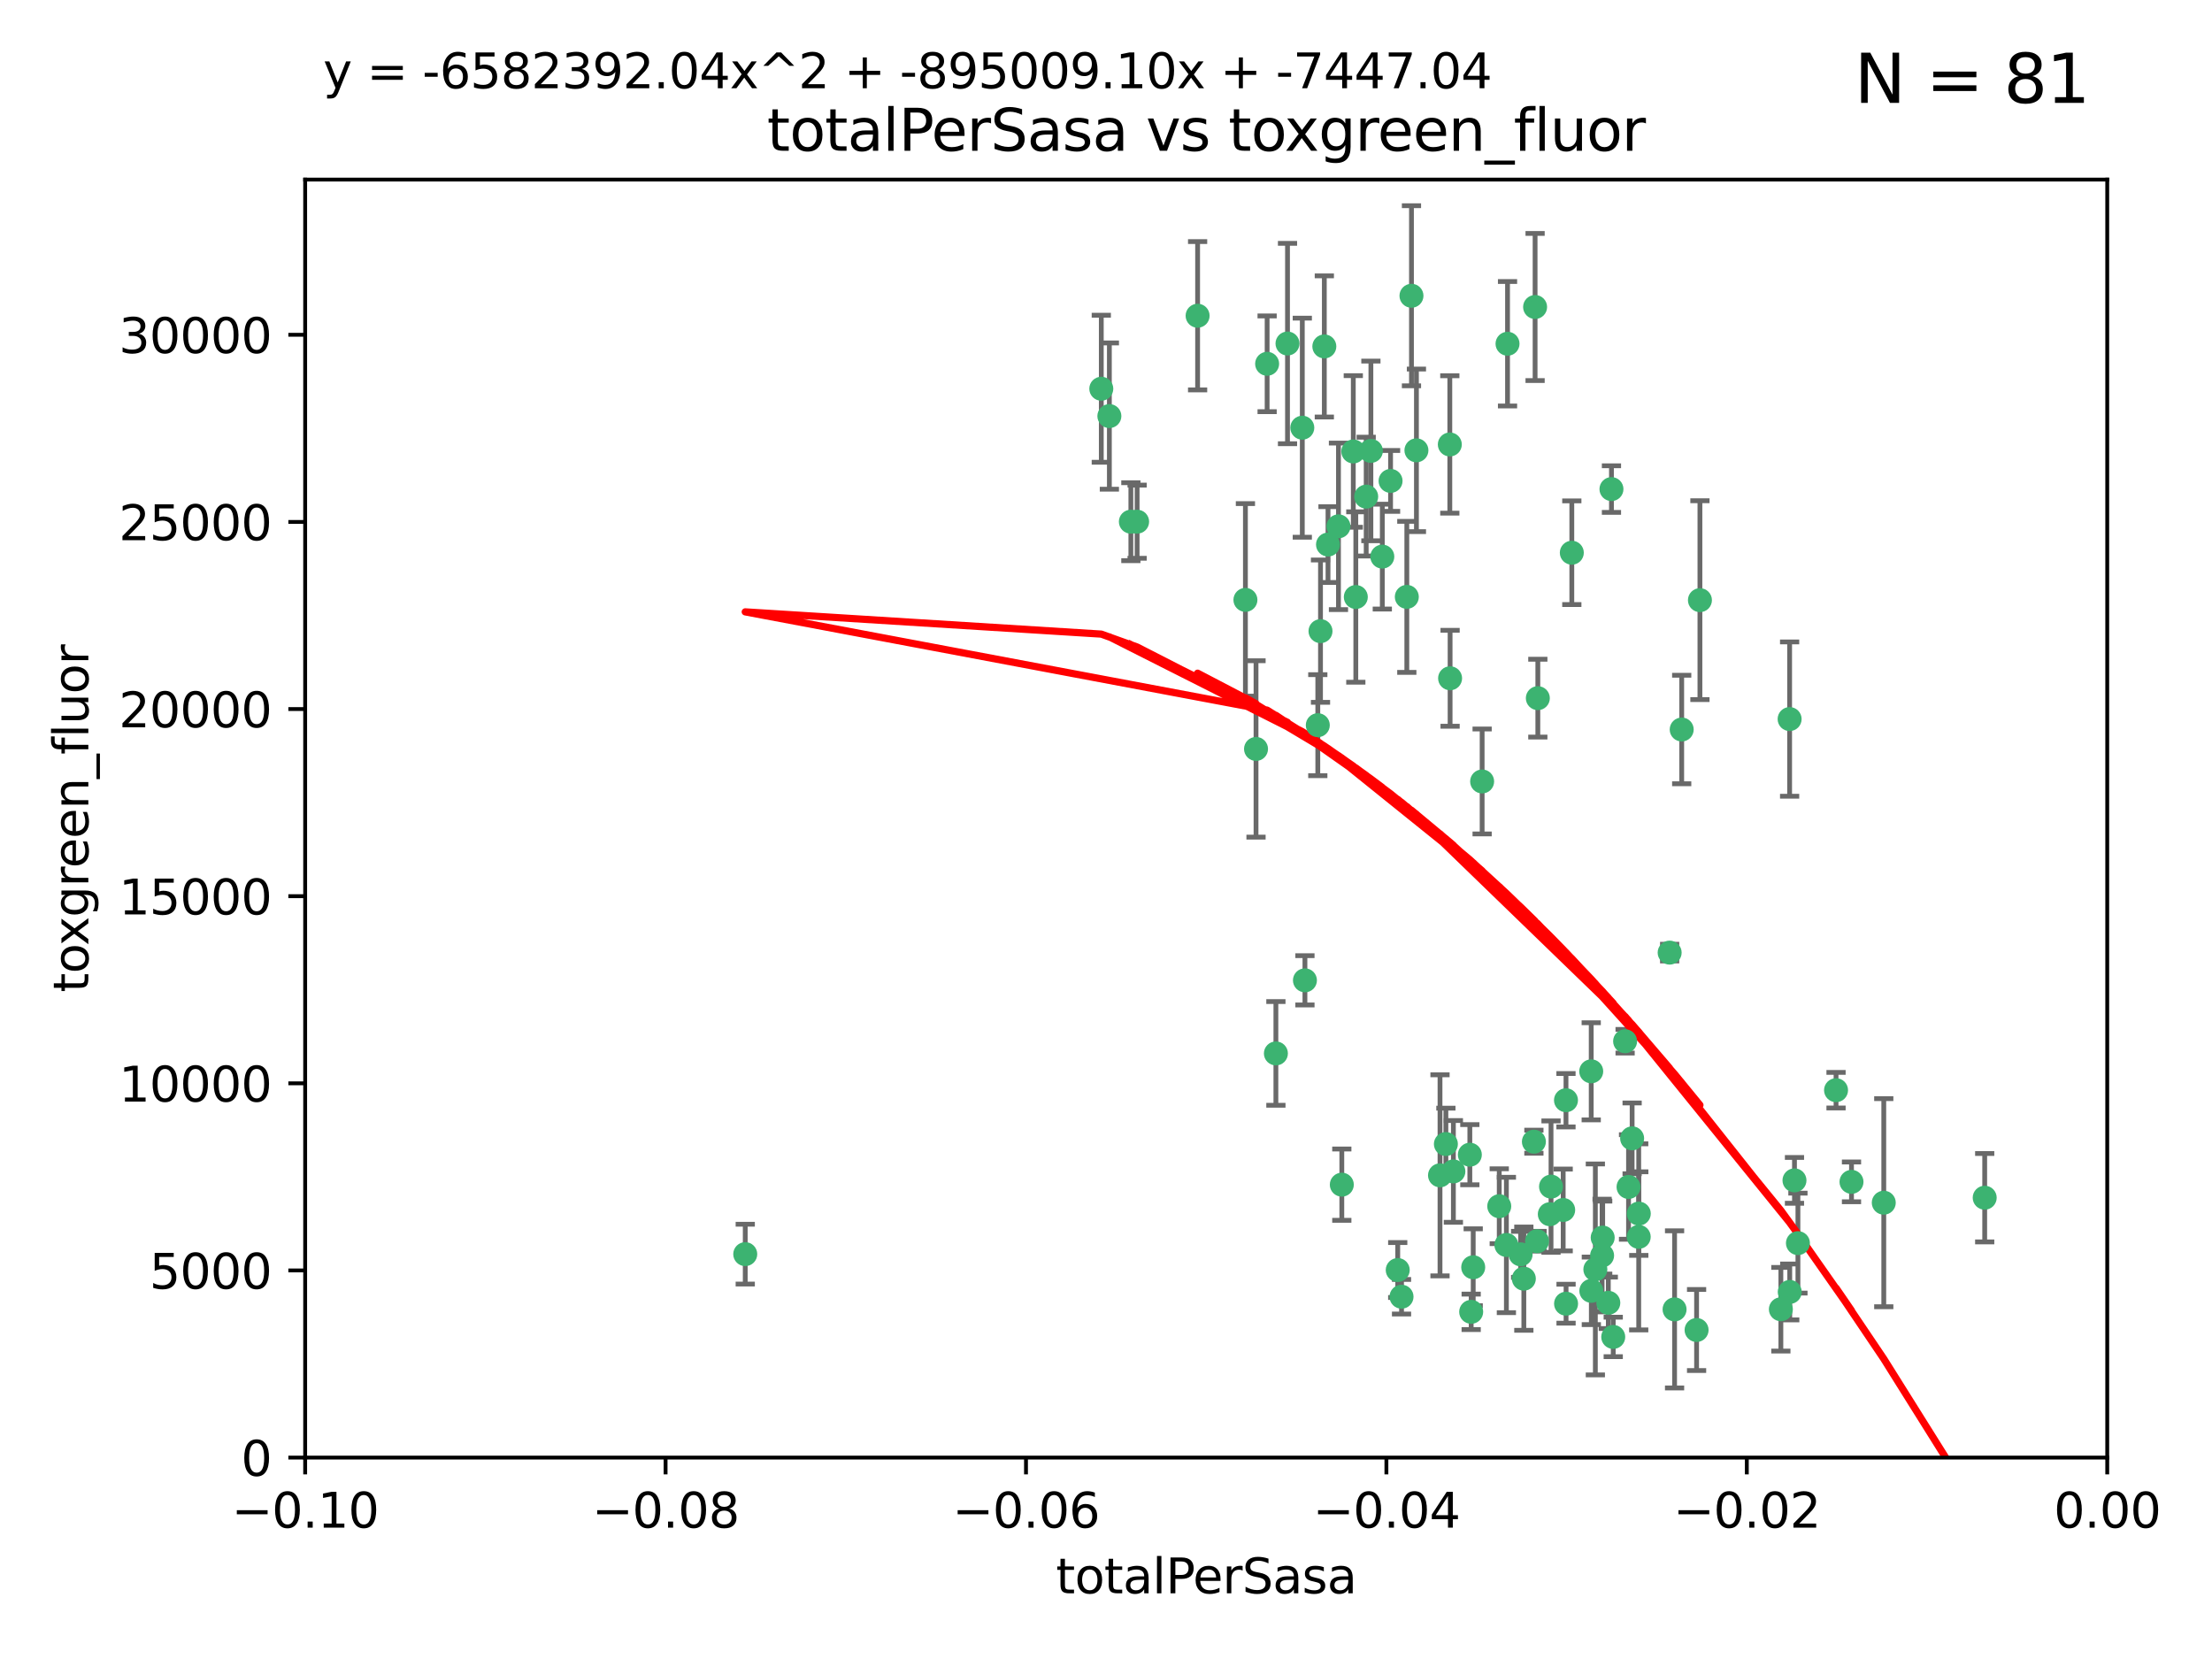 <?xml version="1.0" encoding="utf-8" standalone="no"?>
<!DOCTYPE svg PUBLIC "-//W3C//DTD SVG 1.1//EN"
  "http://www.w3.org/Graphics/SVG/1.1/DTD/svg11.dtd">
<svg xmlns:xlink="http://www.w3.org/1999/xlink" width="460.8pt" height="345.6pt" viewBox="0 0 460.8 345.6" xmlns="http://www.w3.org/2000/svg" version="1.1">
 <defs>
  <style type="text/css">*{stroke-linejoin: round; stroke-linecap: butt}</style>
 </defs>
 <g id="figure_1">
  <g id="patch_1">
   <path d="M 0 345.6 
L 460.8 345.6 
L 460.8 0 
L 0 0 
z
" style="fill: #ffffff"/>
  </g>
  <g id="axes_1">
   <g id="patch_2">
    <path d="M 63.571 303.64 
L 438.975 303.64 
L 438.975 37.411 
L 63.571 37.411 
z
" style="fill: #ffffff"/>
   </g>
   <g id="PathCollection_1">
    <defs>
     <path id="m51a65c7fe8" d="M 0 1.118 
C 0.297 1.118 0.581 1 0.791 0.791 
C 1 0.581 1.118 0.297 1.118 0 
C 1.118 -0.297 1 -0.581 0.791 -0.791 
C 0.581 -1 0.297 -1.118 0 -1.118 
C -0.297 -1.118 -0.581 -1 -0.791 -0.791 
C -1 -0.581 -1.118 -0.297 -1.118 0 
C -1.118 0.297 -1 0.581 -0.791 0.791 
C -0.581 1 -0.297 1.118 0 1.118 
z
" style="stroke: #3cb371"/>
    </defs>
    <g clip-path="url(#pfb1832a49c)">
     <use xlink:href="#m51a65c7fe8" x="235.58" y="108.677" style="fill: #3cb371; stroke: #3cb371"/>
     <use xlink:href="#m51a65c7fe8" x="268.211" y="71.562" style="fill: #3cb371; stroke: #3cb371"/>
     <use xlink:href="#m51a65c7fe8" x="231.102" y="86.676" style="fill: #3cb371; stroke: #3cb371"/>
     <use xlink:href="#m51a65c7fe8" x="275.085" y="131.48" style="fill: #3cb371; stroke: #3cb371"/>
     <use xlink:href="#m51a65c7fe8" x="271.293" y="89.097" style="fill: #3cb371; stroke: #3cb371"/>
     <use xlink:href="#m51a65c7fe8" x="236.883" y="108.676" style="fill: #3cb371; stroke: #3cb371"/>
     <use xlink:href="#m51a65c7fe8" x="229.42" y="80.98" style="fill: #3cb371; stroke: #3cb371"/>
     <use xlink:href="#m51a65c7fe8" x="155.248" y="261.259" style="fill: #3cb371; stroke: #3cb371"/>
     <use xlink:href="#m51a65c7fe8" x="263.965" y="75.786" style="fill: #3cb371; stroke: #3cb371"/>
     <use xlink:href="#m51a65c7fe8" x="275.882" y="72.167" style="fill: #3cb371; stroke: #3cb371"/>
     <use xlink:href="#m51a65c7fe8" x="281.916" y="94.046" style="fill: #3cb371; stroke: #3cb371"/>
     <use xlink:href="#m51a65c7fe8" x="249.484" y="65.773" style="fill: #3cb371; stroke: #3cb371"/>
     <use xlink:href="#m51a65c7fe8" x="261.652" y="156.019" style="fill: #3cb371; stroke: #3cb371"/>
     <use xlink:href="#m51a65c7fe8" x="259.444" y="124.965" style="fill: #3cb371; stroke: #3cb371"/>
     <use xlink:href="#m51a65c7fe8" x="276.649" y="113.441" style="fill: #3cb371; stroke: #3cb371"/>
     <use xlink:href="#m51a65c7fe8" x="285.583" y="93.933" style="fill: #3cb371; stroke: #3cb371"/>
     <use xlink:href="#m51a65c7fe8" x="287.96" y="115.953" style="fill: #3cb371; stroke: #3cb371"/>
     <use xlink:href="#m51a65c7fe8" x="278.828" y="109.646" style="fill: #3cb371; stroke: #3cb371"/>
     <use xlink:href="#m51a65c7fe8" x="284.603" y="103.453" style="fill: #3cb371; stroke: #3cb371"/>
     <use xlink:href="#m51a65c7fe8" x="265.793" y="219.448" style="fill: #3cb371; stroke: #3cb371"/>
     <use xlink:href="#m51a65c7fe8" x="295.068" y="93.812" style="fill: #3cb371; stroke: #3cb371"/>
     <use xlink:href="#m51a65c7fe8" x="282.441" y="124.367" style="fill: #3cb371; stroke: #3cb371"/>
     <use xlink:href="#m51a65c7fe8" x="289.681" y="100.184" style="fill: #3cb371; stroke: #3cb371"/>
     <use xlink:href="#m51a65c7fe8" x="302.023" y="92.588" style="fill: #3cb371; stroke: #3cb371"/>
     <use xlink:href="#m51a65c7fe8" x="316.773" y="261.303" style="fill: #3cb371; stroke: #3cb371"/>
     <use xlink:href="#m51a65c7fe8" x="319.539" y="237.833" style="fill: #3cb371; stroke: #3cb371"/>
     <use xlink:href="#m51a65c7fe8" x="299.98" y="244.844" style="fill: #3cb371; stroke: #3cb371"/>
     <use xlink:href="#m51a65c7fe8" x="335.696" y="101.886" style="fill: #3cb371; stroke: #3cb371"/>
     <use xlink:href="#m51a65c7fe8" x="293.065" y="124.337" style="fill: #3cb371; stroke: #3cb371"/>
     <use xlink:href="#m51a65c7fe8" x="319.789" y="63.953" style="fill: #3cb371; stroke: #3cb371"/>
     <use xlink:href="#m51a65c7fe8" x="314.046" y="71.61" style="fill: #3cb371; stroke: #3cb371"/>
     <use xlink:href="#m51a65c7fe8" x="274.522" y="151.067" style="fill: #3cb371; stroke: #3cb371"/>
     <use xlink:href="#m51a65c7fe8" x="271.842" y="204.22" style="fill: #3cb371; stroke: #3cb371"/>
     <use xlink:href="#m51a65c7fe8" x="279.524" y="246.787" style="fill: #3cb371; stroke: #3cb371"/>
     <use xlink:href="#m51a65c7fe8" x="302.767" y="244.026" style="fill: #3cb371; stroke: #3cb371"/>
     <use xlink:href="#m51a65c7fe8" x="302.081" y="141.297" style="fill: #3cb371; stroke: #3cb371"/>
     <use xlink:href="#m51a65c7fe8" x="294.035" y="61.614" style="fill: #3cb371; stroke: #3cb371"/>
     <use xlink:href="#m51a65c7fe8" x="308.755" y="162.792" style="fill: #3cb371; stroke: #3cb371"/>
     <use xlink:href="#m51a65c7fe8" x="291.964" y="270.13" style="fill: #3cb371; stroke: #3cb371"/>
     <use xlink:href="#m51a65c7fe8" x="341.39" y="252.814" style="fill: #3cb371; stroke: #3cb371"/>
     <use xlink:href="#m51a65c7fe8" x="320.359" y="145.439" style="fill: #3cb371; stroke: #3cb371"/>
     <use xlink:href="#m51a65c7fe8" x="339.255" y="247.267" style="fill: #3cb371; stroke: #3cb371"/>
     <use xlink:href="#m51a65c7fe8" x="322.853" y="252.941" style="fill: #3cb371; stroke: #3cb371"/>
     <use xlink:href="#m51a65c7fe8" x="313.808" y="259.35" style="fill: #3cb371; stroke: #3cb371"/>
     <use xlink:href="#m51a65c7fe8" x="306.194" y="240.543" style="fill: #3cb371; stroke: #3cb371"/>
     <use xlink:href="#m51a65c7fe8" x="291.173" y="264.57" style="fill: #3cb371; stroke: #3cb371"/>
     <use xlink:href="#m51a65c7fe8" x="326.223" y="229.198" style="fill: #3cb371; stroke: #3cb371"/>
     <use xlink:href="#m51a65c7fe8" x="335.041" y="271.4" style="fill: #3cb371; stroke: #3cb371"/>
     <use xlink:href="#m51a65c7fe8" x="325.64" y="252.059" style="fill: #3cb371; stroke: #3cb371"/>
     <use xlink:href="#m51a65c7fe8" x="323.108" y="247.195" style="fill: #3cb371; stroke: #3cb371"/>
     <use xlink:href="#m51a65c7fe8" x="331.504" y="268.906" style="fill: #3cb371; stroke: #3cb371"/>
     <use xlink:href="#m51a65c7fe8" x="306.897" y="263.993" style="fill: #3cb371; stroke: #3cb371"/>
     <use xlink:href="#m51a65c7fe8" x="327.438" y="115.142" style="fill: #3cb371; stroke: #3cb371"/>
     <use xlink:href="#m51a65c7fe8" x="336.066" y="278.508" style="fill: #3cb371; stroke: #3cb371"/>
     <use xlink:href="#m51a65c7fe8" x="312.32" y="251.277" style="fill: #3cb371; stroke: #3cb371"/>
     <use xlink:href="#m51a65c7fe8" x="326.24" y="271.584" style="fill: #3cb371; stroke: #3cb371"/>
     <use xlink:href="#m51a65c7fe8" x="306.473" y="273.278" style="fill: #3cb371; stroke: #3cb371"/>
     <use xlink:href="#m51a65c7fe8" x="332.341" y="264.442" style="fill: #3cb371; stroke: #3cb371"/>
     <use xlink:href="#m51a65c7fe8" x="301.205" y="238.323" style="fill: #3cb371; stroke: #3cb371"/>
     <use xlink:href="#m51a65c7fe8" x="340.002" y="237.139" style="fill: #3cb371; stroke: #3cb371"/>
     <use xlink:href="#m51a65c7fe8" x="347.819" y="198.449" style="fill: #3cb371; stroke: #3cb371"/>
     <use xlink:href="#m51a65c7fe8" x="317.443" y="266.371" style="fill: #3cb371; stroke: #3cb371"/>
     <use xlink:href="#m51a65c7fe8" x="353.429" y="277.063" style="fill: #3cb371; stroke: #3cb371"/>
     <use xlink:href="#m51a65c7fe8" x="338.54" y="216.908" style="fill: #3cb371; stroke: #3cb371"/>
     <use xlink:href="#m51a65c7fe8" x="350.329" y="151.97" style="fill: #3cb371; stroke: #3cb371"/>
     <use xlink:href="#m51a65c7fe8" x="320.2" y="258.565" style="fill: #3cb371; stroke: #3cb371"/>
     <use xlink:href="#m51a65c7fe8" x="333.869" y="257.812" style="fill: #3cb371; stroke: #3cb371"/>
     <use xlink:href="#m51a65c7fe8" x="354.127" y="125.024" style="fill: #3cb371; stroke: #3cb371"/>
     <use xlink:href="#m51a65c7fe8" x="348.844" y="272.768" style="fill: #3cb371; stroke: #3cb371"/>
     <use xlink:href="#m51a65c7fe8" x="331.48" y="223.176" style="fill: #3cb371; stroke: #3cb371"/>
     <use xlink:href="#m51a65c7fe8" x="341.375" y="257.661" style="fill: #3cb371; stroke: #3cb371"/>
     <use xlink:href="#m51a65c7fe8" x="372.811" y="149.795" style="fill: #3cb371; stroke: #3cb371"/>
     <use xlink:href="#m51a65c7fe8" x="372.836" y="269.137" style="fill: #3cb371; stroke: #3cb371"/>
     <use xlink:href="#m51a65c7fe8" x="333.746" y="261.551" style="fill: #3cb371; stroke: #3cb371"/>
     <use xlink:href="#m51a65c7fe8" x="370.988" y="272.741" style="fill: #3cb371; stroke: #3cb371"/>
     <use xlink:href="#m51a65c7fe8" x="374.542" y="258.966" style="fill: #3cb371; stroke: #3cb371"/>
     <use xlink:href="#m51a65c7fe8" x="373.823" y="245.892" style="fill: #3cb371; stroke: #3cb371"/>
     <use xlink:href="#m51a65c7fe8" x="385.701" y="246.204" style="fill: #3cb371; stroke: #3cb371"/>
     <use xlink:href="#m51a65c7fe8" x="382.481" y="227.107" style="fill: #3cb371; stroke: #3cb371"/>
     <use xlink:href="#m51a65c7fe8" x="392.424" y="250.544" style="fill: #3cb371; stroke: #3cb371"/>
     <use xlink:href="#m51a65c7fe8" x="413.449" y="249.505" style="fill: #3cb371; stroke: #3cb371"/>
    </g>
   </g>
   <g id="matplotlib.axis_1">
    <g id="xtick_1">
     <g id="line2d_1">
      <defs>
       <path id="m98bf01cc8b" d="M 0 0 
L 0 3.5 
" style="stroke: #000000; stroke-width: 0.8"/>
      </defs>
      <g>
       <use xlink:href="#m98bf01cc8b" x="63.571" y="303.64" style="stroke: #000000; stroke-width: 0.8"/>
      </g>
     </g>
     <g id="text_1">
      <!-- −0.10 -->
      <g transform="translate(48.249 318.238)scale(0.1 -0.1)">
       <defs>
        <path id="DejaVuSans-2212" d="M 678 2272 
L 4684 2272 
L 4684 1741 
L 678 1741 
L 678 2272 
z
" transform="scale(0.016)"/>
        <path id="DejaVuSans-30" d="M 2034 4250 
Q 1547 4250 1301 3770 
Q 1056 3291 1056 2328 
Q 1056 1369 1301 889 
Q 1547 409 2034 409 
Q 2525 409 2770 889 
Q 3016 1369 3016 2328 
Q 3016 3291 2770 3770 
Q 2525 4250 2034 4250 
z
M 2034 4750 
Q 2819 4750 3233 4129 
Q 3647 3509 3647 2328 
Q 3647 1150 3233 529 
Q 2819 -91 2034 -91 
Q 1250 -91 836 529 
Q 422 1150 422 2328 
Q 422 3509 836 4129 
Q 1250 4750 2034 4750 
z
" transform="scale(0.016)"/>
        <path id="DejaVuSans-2e" d="M 684 794 
L 1344 794 
L 1344 0 
L 684 0 
L 684 794 
z
" transform="scale(0.016)"/>
        <path id="DejaVuSans-31" d="M 794 531 
L 1825 531 
L 1825 4091 
L 703 3866 
L 703 4441 
L 1819 4666 
L 2450 4666 
L 2450 531 
L 3481 531 
L 3481 0 
L 794 0 
L 794 531 
z
" transform="scale(0.016)"/>
       </defs>
       <use xlink:href="#DejaVuSans-2212"/>
       <use xlink:href="#DejaVuSans-30" x="83.789"/>
       <use xlink:href="#DejaVuSans-2e" x="147.412"/>
       <use xlink:href="#DejaVuSans-31" x="179.199"/>
       <use xlink:href="#DejaVuSans-30" x="242.822"/>
      </g>
     </g>
    </g>
    <g id="xtick_2">
     <g id="line2d_2">
      <g>
       <use xlink:href="#m98bf01cc8b" x="138.652" y="303.64" style="stroke: #000000; stroke-width: 0.8"/>
      </g>
     </g>
     <g id="text_2">
      <!-- −0.08 -->
      <g transform="translate(123.329 318.238)scale(0.1 -0.1)">
       <defs>
        <path id="DejaVuSans-38" d="M 2034 2216 
Q 1584 2216 1326 1975 
Q 1069 1734 1069 1313 
Q 1069 891 1326 650 
Q 1584 409 2034 409 
Q 2484 409 2743 651 
Q 3003 894 3003 1313 
Q 3003 1734 2745 1975 
Q 2488 2216 2034 2216 
z
M 1403 2484 
Q 997 2584 770 2862 
Q 544 3141 544 3541 
Q 544 4100 942 4425 
Q 1341 4750 2034 4750 
Q 2731 4750 3128 4425 
Q 3525 4100 3525 3541 
Q 3525 3141 3298 2862 
Q 3072 2584 2669 2484 
Q 3125 2378 3379 2068 
Q 3634 1759 3634 1313 
Q 3634 634 3220 271 
Q 2806 -91 2034 -91 
Q 1263 -91 848 271 
Q 434 634 434 1313 
Q 434 1759 690 2068 
Q 947 2378 1403 2484 
z
M 1172 3481 
Q 1172 3119 1398 2916 
Q 1625 2713 2034 2713 
Q 2441 2713 2670 2916 
Q 2900 3119 2900 3481 
Q 2900 3844 2670 4047 
Q 2441 4250 2034 4250 
Q 1625 4250 1398 4047 
Q 1172 3844 1172 3481 
z
" transform="scale(0.016)"/>
       </defs>
       <use xlink:href="#DejaVuSans-2212"/>
       <use xlink:href="#DejaVuSans-30" x="83.789"/>
       <use xlink:href="#DejaVuSans-2e" x="147.412"/>
       <use xlink:href="#DejaVuSans-30" x="179.199"/>
       <use xlink:href="#DejaVuSans-38" x="242.822"/>
      </g>
     </g>
    </g>
    <g id="xtick_3">
     <g id="line2d_3">
      <g>
       <use xlink:href="#m98bf01cc8b" x="213.733" y="303.64" style="stroke: #000000; stroke-width: 0.8"/>
      </g>
     </g>
     <g id="text_3">
      <!-- −0.06 -->
      <g transform="translate(198.41 318.238)scale(0.1 -0.1)">
       <defs>
        <path id="DejaVuSans-36" d="M 2113 2584 
Q 1688 2584 1439 2293 
Q 1191 2003 1191 1497 
Q 1191 994 1439 701 
Q 1688 409 2113 409 
Q 2538 409 2786 701 
Q 3034 994 3034 1497 
Q 3034 2003 2786 2293 
Q 2538 2584 2113 2584 
z
M 3366 4563 
L 3366 3988 
Q 3128 4100 2886 4159 
Q 2644 4219 2406 4219 
Q 1781 4219 1451 3797 
Q 1122 3375 1075 2522 
Q 1259 2794 1537 2939 
Q 1816 3084 2150 3084 
Q 2853 3084 3261 2657 
Q 3669 2231 3669 1497 
Q 3669 778 3244 343 
Q 2819 -91 2113 -91 
Q 1303 -91 875 529 
Q 447 1150 447 2328 
Q 447 3434 972 4092 
Q 1497 4750 2381 4750 
Q 2619 4750 2861 4703 
Q 3103 4656 3366 4563 
z
" transform="scale(0.016)"/>
       </defs>
       <use xlink:href="#DejaVuSans-2212"/>
       <use xlink:href="#DejaVuSans-30" x="83.789"/>
       <use xlink:href="#DejaVuSans-2e" x="147.412"/>
       <use xlink:href="#DejaVuSans-30" x="179.199"/>
       <use xlink:href="#DejaVuSans-36" x="242.822"/>
      </g>
     </g>
    </g>
    <g id="xtick_4">
     <g id="line2d_4">
      <g>
       <use xlink:href="#m98bf01cc8b" x="288.813" y="303.64" style="stroke: #000000; stroke-width: 0.8"/>
      </g>
     </g>
     <g id="text_4">
      <!-- −0.04 -->
      <g transform="translate(273.491 318.238)scale(0.1 -0.1)">
       <defs>
        <path id="DejaVuSans-34" d="M 2419 4116 
L 825 1625 
L 2419 1625 
L 2419 4116 
z
M 2253 4666 
L 3047 4666 
L 3047 1625 
L 3713 1625 
L 3713 1100 
L 3047 1100 
L 3047 0 
L 2419 0 
L 2419 1100 
L 313 1100 
L 313 1709 
L 2253 4666 
z
" transform="scale(0.016)"/>
       </defs>
       <use xlink:href="#DejaVuSans-2212"/>
       <use xlink:href="#DejaVuSans-30" x="83.789"/>
       <use xlink:href="#DejaVuSans-2e" x="147.412"/>
       <use xlink:href="#DejaVuSans-30" x="179.199"/>
       <use xlink:href="#DejaVuSans-34" x="242.822"/>
      </g>
     </g>
    </g>
    <g id="xtick_5">
     <g id="line2d_5">
      <g>
       <use xlink:href="#m98bf01cc8b" x="363.894" y="303.64" style="stroke: #000000; stroke-width: 0.8"/>
      </g>
     </g>
     <g id="text_5">
      <!-- −0.02 -->
      <g transform="translate(348.572 318.238)scale(0.1 -0.1)">
       <defs>
        <path id="DejaVuSans-32" d="M 1228 531 
L 3431 531 
L 3431 0 
L 469 0 
L 469 531 
Q 828 903 1448 1529 
Q 2069 2156 2228 2338 
Q 2531 2678 2651 2914 
Q 2772 3150 2772 3378 
Q 2772 3750 2511 3984 
Q 2250 4219 1831 4219 
Q 1534 4219 1204 4116 
Q 875 4013 500 3803 
L 500 4441 
Q 881 4594 1212 4672 
Q 1544 4750 1819 4750 
Q 2544 4750 2975 4387 
Q 3406 4025 3406 3419 
Q 3406 3131 3298 2873 
Q 3191 2616 2906 2266 
Q 2828 2175 2409 1742 
Q 1991 1309 1228 531 
z
" transform="scale(0.016)"/>
       </defs>
       <use xlink:href="#DejaVuSans-2212"/>
       <use xlink:href="#DejaVuSans-30" x="83.789"/>
       <use xlink:href="#DejaVuSans-2e" x="147.412"/>
       <use xlink:href="#DejaVuSans-30" x="179.199"/>
       <use xlink:href="#DejaVuSans-32" x="242.822"/>
      </g>
     </g>
    </g>
    <g id="xtick_6">
     <g id="line2d_6">
      <g>
       <use xlink:href="#m98bf01cc8b" x="438.975" y="303.64" style="stroke: #000000; stroke-width: 0.8"/>
      </g>
     </g>
     <g id="text_6">
      <!-- 0.00 -->
      <g transform="translate(427.842 318.238)scale(0.1 -0.1)">
       <use xlink:href="#DejaVuSans-30"/>
       <use xlink:href="#DejaVuSans-2e" x="63.623"/>
       <use xlink:href="#DejaVuSans-30" x="95.41"/>
       <use xlink:href="#DejaVuSans-30" x="159.033"/>
      </g>
     </g>
    </g>
    <g id="text_7">
     <!-- totalPerSasa -->
     <g transform="translate(219.968 331.917)scale(0.1 -0.1)">
      <defs>
       <path id="DejaVuSans-74" d="M 1172 4494 
L 1172 3500 
L 2356 3500 
L 2356 3053 
L 1172 3053 
L 1172 1153 
Q 1172 725 1289 603 
Q 1406 481 1766 481 
L 2356 481 
L 2356 0 
L 1766 0 
Q 1100 0 847 248 
Q 594 497 594 1153 
L 594 3053 
L 172 3053 
L 172 3500 
L 594 3500 
L 594 4494 
L 1172 4494 
z
" transform="scale(0.016)"/>
       <path id="DejaVuSans-6f" d="M 1959 3097 
Q 1497 3097 1228 2736 
Q 959 2375 959 1747 
Q 959 1119 1226 758 
Q 1494 397 1959 397 
Q 2419 397 2687 759 
Q 2956 1122 2956 1747 
Q 2956 2369 2687 2733 
Q 2419 3097 1959 3097 
z
M 1959 3584 
Q 2709 3584 3137 3096 
Q 3566 2609 3566 1747 
Q 3566 888 3137 398 
Q 2709 -91 1959 -91 
Q 1206 -91 779 398 
Q 353 888 353 1747 
Q 353 2609 779 3096 
Q 1206 3584 1959 3584 
z
" transform="scale(0.016)"/>
       <path id="DejaVuSans-61" d="M 2194 1759 
Q 1497 1759 1228 1600 
Q 959 1441 959 1056 
Q 959 750 1161 570 
Q 1363 391 1709 391 
Q 2188 391 2477 730 
Q 2766 1069 2766 1631 
L 2766 1759 
L 2194 1759 
z
M 3341 1997 
L 3341 0 
L 2766 0 
L 2766 531 
Q 2569 213 2275 61 
Q 1981 -91 1556 -91 
Q 1019 -91 701 211 
Q 384 513 384 1019 
Q 384 1609 779 1909 
Q 1175 2209 1959 2209 
L 2766 2209 
L 2766 2266 
Q 2766 2663 2505 2880 
Q 2244 3097 1772 3097 
Q 1472 3097 1187 3025 
Q 903 2953 641 2809 
L 641 3341 
Q 956 3463 1253 3523 
Q 1550 3584 1831 3584 
Q 2591 3584 2966 3190 
Q 3341 2797 3341 1997 
z
" transform="scale(0.016)"/>
       <path id="DejaVuSans-6c" d="M 603 4863 
L 1178 4863 
L 1178 0 
L 603 0 
L 603 4863 
z
" transform="scale(0.016)"/>
       <path id="DejaVuSans-50" d="M 1259 4147 
L 1259 2394 
L 2053 2394 
Q 2494 2394 2734 2622 
Q 2975 2850 2975 3272 
Q 2975 3691 2734 3919 
Q 2494 4147 2053 4147 
L 1259 4147 
z
M 628 4666 
L 2053 4666 
Q 2838 4666 3239 4311 
Q 3641 3956 3641 3272 
Q 3641 2581 3239 2228 
Q 2838 1875 2053 1875 
L 1259 1875 
L 1259 0 
L 628 0 
L 628 4666 
z
" transform="scale(0.016)"/>
       <path id="DejaVuSans-65" d="M 3597 1894 
L 3597 1613 
L 953 1613 
Q 991 1019 1311 708 
Q 1631 397 2203 397 
Q 2534 397 2845 478 
Q 3156 559 3463 722 
L 3463 178 
Q 3153 47 2828 -22 
Q 2503 -91 2169 -91 
Q 1331 -91 842 396 
Q 353 884 353 1716 
Q 353 2575 817 3079 
Q 1281 3584 2069 3584 
Q 2775 3584 3186 3129 
Q 3597 2675 3597 1894 
z
M 3022 2063 
Q 3016 2534 2758 2815 
Q 2500 3097 2075 3097 
Q 1594 3097 1305 2825 
Q 1016 2553 972 2059 
L 3022 2063 
z
" transform="scale(0.016)"/>
       <path id="DejaVuSans-72" d="M 2631 2963 
Q 2534 3019 2420 3045 
Q 2306 3072 2169 3072 
Q 1681 3072 1420 2755 
Q 1159 2438 1159 1844 
L 1159 0 
L 581 0 
L 581 3500 
L 1159 3500 
L 1159 2956 
Q 1341 3275 1631 3429 
Q 1922 3584 2338 3584 
Q 2397 3584 2469 3576 
Q 2541 3569 2628 3553 
L 2631 2963 
z
" transform="scale(0.016)"/>
       <path id="DejaVuSans-53" d="M 3425 4513 
L 3425 3897 
Q 3066 4069 2747 4153 
Q 2428 4238 2131 4238 
Q 1616 4238 1336 4038 
Q 1056 3838 1056 3469 
Q 1056 3159 1242 3001 
Q 1428 2844 1947 2747 
L 2328 2669 
Q 3034 2534 3370 2195 
Q 3706 1856 3706 1288 
Q 3706 609 3251 259 
Q 2797 -91 1919 -91 
Q 1588 -91 1214 -16 
Q 841 59 441 206 
L 441 856 
Q 825 641 1194 531 
Q 1563 422 1919 422 
Q 2459 422 2753 634 
Q 3047 847 3047 1241 
Q 3047 1584 2836 1778 
Q 2625 1972 2144 2069 
L 1759 2144 
Q 1053 2284 737 2584 
Q 422 2884 422 3419 
Q 422 4038 858 4394 
Q 1294 4750 2059 4750 
Q 2388 4750 2728 4690 
Q 3069 4631 3425 4513 
z
" transform="scale(0.016)"/>
       <path id="DejaVuSans-73" d="M 2834 3397 
L 2834 2853 
Q 2591 2978 2328 3040 
Q 2066 3103 1784 3103 
Q 1356 3103 1142 2972 
Q 928 2841 928 2578 
Q 928 2378 1081 2264 
Q 1234 2150 1697 2047 
L 1894 2003 
Q 2506 1872 2764 1633 
Q 3022 1394 3022 966 
Q 3022 478 2636 193 
Q 2250 -91 1575 -91 
Q 1294 -91 989 -36 
Q 684 19 347 128 
L 347 722 
Q 666 556 975 473 
Q 1284 391 1588 391 
Q 1994 391 2212 530 
Q 2431 669 2431 922 
Q 2431 1156 2273 1281 
Q 2116 1406 1581 1522 
L 1381 1569 
Q 847 1681 609 1914 
Q 372 2147 372 2553 
Q 372 3047 722 3315 
Q 1072 3584 1716 3584 
Q 2034 3584 2315 3537 
Q 2597 3491 2834 3397 
z
" transform="scale(0.016)"/>
      </defs>
      <use xlink:href="#DejaVuSans-74"/>
      <use xlink:href="#DejaVuSans-6f" x="39.209"/>
      <use xlink:href="#DejaVuSans-74" x="100.391"/>
      <use xlink:href="#DejaVuSans-61" x="139.6"/>
      <use xlink:href="#DejaVuSans-6c" x="200.879"/>
      <use xlink:href="#DejaVuSans-50" x="228.662"/>
      <use xlink:href="#DejaVuSans-65" x="285.34"/>
      <use xlink:href="#DejaVuSans-72" x="346.863"/>
      <use xlink:href="#DejaVuSans-53" x="387.977"/>
      <use xlink:href="#DejaVuSans-61" x="451.453"/>
      <use xlink:href="#DejaVuSans-73" x="512.732"/>
      <use xlink:href="#DejaVuSans-61" x="564.832"/>
     </g>
    </g>
   </g>
   <g id="matplotlib.axis_2">
    <g id="ytick_1">
     <g id="line2d_7">
      <defs>
       <path id="m192cc2a992" d="M 0 0 
L -3.5 0 
" style="stroke: #000000; stroke-width: 0.8"/>
      </defs>
      <g>
       <use xlink:href="#m192cc2a992" x="63.571" y="303.64" style="stroke: #000000; stroke-width: 0.8"/>
      </g>
     </g>
     <g id="text_8">
      <!-- 0 -->
      <g transform="translate(50.209 307.439)scale(0.1 -0.1)">
       <use xlink:href="#DejaVuSans-30"/>
      </g>
     </g>
    </g>
    <g id="ytick_2">
     <g id="line2d_8">
      <g>
       <use xlink:href="#m192cc2a992" x="63.571" y="264.657" style="stroke: #000000; stroke-width: 0.8"/>
      </g>
     </g>
     <g id="text_9">
      <!-- 5000 -->
      <g transform="translate(31.121 268.457)scale(0.1 -0.1)">
       <defs>
        <path id="DejaVuSans-35" d="M 691 4666 
L 3169 4666 
L 3169 4134 
L 1269 4134 
L 1269 2991 
Q 1406 3038 1543 3061 
Q 1681 3084 1819 3084 
Q 2600 3084 3056 2656 
Q 3513 2228 3513 1497 
Q 3513 744 3044 326 
Q 2575 -91 1722 -91 
Q 1428 -91 1123 -41 
Q 819 9 494 109 
L 494 744 
Q 775 591 1075 516 
Q 1375 441 1709 441 
Q 2250 441 2565 725 
Q 2881 1009 2881 1497 
Q 2881 1984 2565 2268 
Q 2250 2553 1709 2553 
Q 1456 2553 1204 2497 
Q 953 2441 691 2322 
L 691 4666 
z
" transform="scale(0.016)"/>
       </defs>
       <use xlink:href="#DejaVuSans-35"/>
       <use xlink:href="#DejaVuSans-30" x="63.623"/>
       <use xlink:href="#DejaVuSans-30" x="127.246"/>
       <use xlink:href="#DejaVuSans-30" x="190.869"/>
      </g>
     </g>
    </g>
    <g id="ytick_3">
     <g id="line2d_9">
      <g>
       <use xlink:href="#m192cc2a992" x="63.571" y="225.675" style="stroke: #000000; stroke-width: 0.8"/>
      </g>
     </g>
     <g id="text_10">
      <!-- 10000 -->
      <g transform="translate(24.759 229.474)scale(0.1 -0.1)">
       <use xlink:href="#DejaVuSans-31"/>
       <use xlink:href="#DejaVuSans-30" x="63.623"/>
       <use xlink:href="#DejaVuSans-30" x="127.246"/>
       <use xlink:href="#DejaVuSans-30" x="190.869"/>
       <use xlink:href="#DejaVuSans-30" x="254.492"/>
      </g>
     </g>
    </g>
    <g id="ytick_4">
     <g id="line2d_10">
      <g>
       <use xlink:href="#m192cc2a992" x="63.571" y="186.692" style="stroke: #000000; stroke-width: 0.8"/>
      </g>
     </g>
     <g id="text_11">
      <!-- 15000 -->
      <g transform="translate(24.759 190.492)scale(0.1 -0.1)">
       <use xlink:href="#DejaVuSans-31"/>
       <use xlink:href="#DejaVuSans-35" x="63.623"/>
       <use xlink:href="#DejaVuSans-30" x="127.246"/>
       <use xlink:href="#DejaVuSans-30" x="190.869"/>
       <use xlink:href="#DejaVuSans-30" x="254.492"/>
      </g>
     </g>
    </g>
    <g id="ytick_5">
     <g id="line2d_11">
      <g>
       <use xlink:href="#m192cc2a992" x="63.571" y="147.71" style="stroke: #000000; stroke-width: 0.8"/>
      </g>
     </g>
     <g id="text_12">
      <!-- 20000 -->
      <g transform="translate(24.759 151.509)scale(0.1 -0.1)">
       <use xlink:href="#DejaVuSans-32"/>
       <use xlink:href="#DejaVuSans-30" x="63.623"/>
       <use xlink:href="#DejaVuSans-30" x="127.246"/>
       <use xlink:href="#DejaVuSans-30" x="190.869"/>
       <use xlink:href="#DejaVuSans-30" x="254.492"/>
      </g>
     </g>
    </g>
    <g id="ytick_6">
     <g id="line2d_12">
      <g>
       <use xlink:href="#m192cc2a992" x="63.571" y="108.727" style="stroke: #000000; stroke-width: 0.8"/>
      </g>
     </g>
     <g id="text_13">
      <!-- 25000 -->
      <g transform="translate(24.759 112.527)scale(0.1 -0.1)">
       <use xlink:href="#DejaVuSans-32"/>
       <use xlink:href="#DejaVuSans-35" x="63.623"/>
       <use xlink:href="#DejaVuSans-30" x="127.246"/>
       <use xlink:href="#DejaVuSans-30" x="190.869"/>
       <use xlink:href="#DejaVuSans-30" x="254.492"/>
      </g>
     </g>
    </g>
    <g id="ytick_7">
     <g id="line2d_13">
      <g>
       <use xlink:href="#m192cc2a992" x="63.571" y="69.745" style="stroke: #000000; stroke-width: 0.8"/>
      </g>
     </g>
     <g id="text_14">
      <!-- 30000 -->
      <g transform="translate(24.759 73.544)scale(0.1 -0.1)">
       <defs>
        <path id="DejaVuSans-33" d="M 2597 2516 
Q 3050 2419 3304 2112 
Q 3559 1806 3559 1356 
Q 3559 666 3084 287 
Q 2609 -91 1734 -91 
Q 1441 -91 1130 -33 
Q 819 25 488 141 
L 488 750 
Q 750 597 1062 519 
Q 1375 441 1716 441 
Q 2309 441 2620 675 
Q 2931 909 2931 1356 
Q 2931 1769 2642 2001 
Q 2353 2234 1838 2234 
L 1294 2234 
L 1294 2753 
L 1863 2753 
Q 2328 2753 2575 2939 
Q 2822 3125 2822 3475 
Q 2822 3834 2567 4026 
Q 2313 4219 1838 4219 
Q 1578 4219 1281 4162 
Q 984 4106 628 3988 
L 628 4550 
Q 988 4650 1302 4700 
Q 1616 4750 1894 4750 
Q 2613 4750 3031 4423 
Q 3450 4097 3450 3541 
Q 3450 3153 3228 2886 
Q 3006 2619 2597 2516 
z
" transform="scale(0.016)"/>
       </defs>
       <use xlink:href="#DejaVuSans-33"/>
       <use xlink:href="#DejaVuSans-30" x="63.623"/>
       <use xlink:href="#DejaVuSans-30" x="127.246"/>
       <use xlink:href="#DejaVuSans-30" x="190.869"/>
       <use xlink:href="#DejaVuSans-30" x="254.492"/>
      </g>
     </g>
    </g>
    <g id="text_15">
     <!-- toxgreen_fluor -->
     <g transform="translate(18.401 206.72)rotate(-90)scale(0.1 -0.1)">
      <defs>
       <path id="DejaVuSans-78" d="M 3513 3500 
L 2247 1797 
L 3578 0 
L 2900 0 
L 1881 1375 
L 863 0 
L 184 0 
L 1544 1831 
L 300 3500 
L 978 3500 
L 1906 2253 
L 2834 3500 
L 3513 3500 
z
" transform="scale(0.016)"/>
       <path id="DejaVuSans-67" d="M 2906 1791 
Q 2906 2416 2648 2759 
Q 2391 3103 1925 3103 
Q 1463 3103 1205 2759 
Q 947 2416 947 1791 
Q 947 1169 1205 825 
Q 1463 481 1925 481 
Q 2391 481 2648 825 
Q 2906 1169 2906 1791 
z
M 3481 434 
Q 3481 -459 3084 -895 
Q 2688 -1331 1869 -1331 
Q 1566 -1331 1297 -1286 
Q 1028 -1241 775 -1147 
L 775 -588 
Q 1028 -725 1275 -790 
Q 1522 -856 1778 -856 
Q 2344 -856 2625 -561 
Q 2906 -266 2906 331 
L 2906 616 
Q 2728 306 2450 153 
Q 2172 0 1784 0 
Q 1141 0 747 490 
Q 353 981 353 1791 
Q 353 2603 747 3093 
Q 1141 3584 1784 3584 
Q 2172 3584 2450 3431 
Q 2728 3278 2906 2969 
L 2906 3500 
L 3481 3500 
L 3481 434 
z
" transform="scale(0.016)"/>
       <path id="DejaVuSans-6e" d="M 3513 2113 
L 3513 0 
L 2938 0 
L 2938 2094 
Q 2938 2591 2744 2837 
Q 2550 3084 2163 3084 
Q 1697 3084 1428 2787 
Q 1159 2491 1159 1978 
L 1159 0 
L 581 0 
L 581 3500 
L 1159 3500 
L 1159 2956 
Q 1366 3272 1645 3428 
Q 1925 3584 2291 3584 
Q 2894 3584 3203 3211 
Q 3513 2838 3513 2113 
z
" transform="scale(0.016)"/>
       <path id="DejaVuSans-5f" d="M 3263 -1063 
L 3263 -1509 
L -63 -1509 
L -63 -1063 
L 3263 -1063 
z
" transform="scale(0.016)"/>
       <path id="DejaVuSans-66" d="M 2375 4863 
L 2375 4384 
L 1825 4384 
Q 1516 4384 1395 4259 
Q 1275 4134 1275 3809 
L 1275 3500 
L 2222 3500 
L 2222 3053 
L 1275 3053 
L 1275 0 
L 697 0 
L 697 3053 
L 147 3053 
L 147 3500 
L 697 3500 
L 697 3744 
Q 697 4328 969 4595 
Q 1241 4863 1831 4863 
L 2375 4863 
z
" transform="scale(0.016)"/>
       <path id="DejaVuSans-75" d="M 544 1381 
L 544 3500 
L 1119 3500 
L 1119 1403 
Q 1119 906 1312 657 
Q 1506 409 1894 409 
Q 2359 409 2629 706 
Q 2900 1003 2900 1516 
L 2900 3500 
L 3475 3500 
L 3475 0 
L 2900 0 
L 2900 538 
Q 2691 219 2414 64 
Q 2138 -91 1772 -91 
Q 1169 -91 856 284 
Q 544 659 544 1381 
z
M 1991 3584 
L 1991 3584 
z
" transform="scale(0.016)"/>
      </defs>
      <use xlink:href="#DejaVuSans-74"/>
      <use xlink:href="#DejaVuSans-6f" x="39.209"/>
      <use xlink:href="#DejaVuSans-78" x="97.266"/>
      <use xlink:href="#DejaVuSans-67" x="156.445"/>
      <use xlink:href="#DejaVuSans-72" x="219.922"/>
      <use xlink:href="#DejaVuSans-65" x="258.785"/>
      <use xlink:href="#DejaVuSans-65" x="320.309"/>
      <use xlink:href="#DejaVuSans-6e" x="381.832"/>
      <use xlink:href="#DejaVuSans-5f" x="445.211"/>
      <use xlink:href="#DejaVuSans-66" x="495.211"/>
      <use xlink:href="#DejaVuSans-6c" x="530.416"/>
      <use xlink:href="#DejaVuSans-75" x="558.199"/>
      <use xlink:href="#DejaVuSans-6f" x="621.578"/>
      <use xlink:href="#DejaVuSans-72" x="682.76"/>
     </g>
    </g>
   </g>
   <g id="LineCollection_1">
    <path d="M 235.58 116.797 
L 235.58 100.557 
" clip-path="url(#pfb1832a49c)" style="fill: none; stroke: #696969"/>
    <path d="M 268.211 92.434 
L 268.211 50.691 
" clip-path="url(#pfb1832a49c)" style="fill: none; stroke: #696969"/>
    <path d="M 231.102 101.908 
L 231.102 71.444 
" clip-path="url(#pfb1832a49c)" style="fill: none; stroke: #696969"/>
    <path d="M 275.085 146.307 
L 275.085 116.654 
" clip-path="url(#pfb1832a49c)" style="fill: none; stroke: #696969"/>
    <path d="M 271.293 111.917 
L 271.293 66.277 
" clip-path="url(#pfb1832a49c)" style="fill: none; stroke: #696969"/>
    <path d="M 236.883 116.296 
L 236.883 101.057 
" clip-path="url(#pfb1832a49c)" style="fill: none; stroke: #696969"/>
    <path d="M 229.42 96.292 
L 229.42 65.668 
" clip-path="url(#pfb1832a49c)" style="fill: none; stroke: #696969"/>
    <path d="M 155.248 267.49 
L 155.248 255.028 
" clip-path="url(#pfb1832a49c)" style="fill: none; stroke: #696969"/>
    <path d="M 263.965 85.756 
L 263.965 65.815 
" clip-path="url(#pfb1832a49c)" style="fill: none; stroke: #696969"/>
    <path d="M 275.882 86.871 
L 275.882 57.463 
" clip-path="url(#pfb1832a49c)" style="fill: none; stroke: #696969"/>
    <path d="M 281.916 109.836 
L 281.916 78.257 
" clip-path="url(#pfb1832a49c)" style="fill: none; stroke: #696969"/>
    <path d="M 249.484 81.223 
L 249.484 50.323 
" clip-path="url(#pfb1832a49c)" style="fill: none; stroke: #696969"/>
    <path d="M 261.652 174.39 
L 261.652 137.647 
" clip-path="url(#pfb1832a49c)" style="fill: none; stroke: #696969"/>
    <path d="M 259.444 145.018 
L 259.444 104.912 
" clip-path="url(#pfb1832a49c)" style="fill: none; stroke: #696969"/>
    <path d="M 276.649 121.337 
L 276.649 105.546 
" clip-path="url(#pfb1832a49c)" style="fill: none; stroke: #696969"/>
    <path d="M 285.583 112.649 
L 285.583 75.218 
" clip-path="url(#pfb1832a49c)" style="fill: none; stroke: #696969"/>
    <path d="M 287.96 126.872 
L 287.96 105.035 
" clip-path="url(#pfb1832a49c)" style="fill: none; stroke: #696969"/>
    <path d="M 278.828 126.988 
L 278.828 92.305 
" clip-path="url(#pfb1832a49c)" style="fill: none; stroke: #696969"/>
    <path d="M 284.603 115.826 
L 284.603 91.08 
" clip-path="url(#pfb1832a49c)" style="fill: none; stroke: #696969"/>
    <path d="M 265.793 230.25 
L 265.793 208.646 
" clip-path="url(#pfb1832a49c)" style="fill: none; stroke: #696969"/>
    <path d="M 295.068 110.745 
L 295.068 76.878 
" clip-path="url(#pfb1832a49c)" style="fill: none; stroke: #696969"/>
    <path d="M 282.441 142.114 
L 282.441 106.621 
" clip-path="url(#pfb1832a49c)" style="fill: none; stroke: #696969"/>
    <path d="M 289.681 106.525 
L 289.681 93.844 
" clip-path="url(#pfb1832a49c)" style="fill: none; stroke: #696969"/>
    <path d="M 302.023 106.902 
L 302.023 78.274 
" clip-path="url(#pfb1832a49c)" style="fill: none; stroke: #696969"/>
    <path d="M 316.773 266.097 
L 316.773 256.51 
" clip-path="url(#pfb1832a49c)" style="fill: none; stroke: #696969"/>
    <path d="M 319.539 240.234 
L 319.539 235.431 
" clip-path="url(#pfb1832a49c)" style="fill: none; stroke: #696969"/>
    <path d="M 299.98 265.789 
L 299.98 223.9 
" clip-path="url(#pfb1832a49c)" style="fill: none; stroke: #696969"/>
    <path d="M 335.696 106.741 
L 335.696 97.032 
" clip-path="url(#pfb1832a49c)" style="fill: none; stroke: #696969"/>
    <path d="M 293.065 140.07 
L 293.065 108.604 
" clip-path="url(#pfb1832a49c)" style="fill: none; stroke: #696969"/>
    <path d="M 319.789 79.275 
L 319.789 48.63 
" clip-path="url(#pfb1832a49c)" style="fill: none; stroke: #696969"/>
    <path d="M 314.046 84.576 
L 314.046 58.645 
" clip-path="url(#pfb1832a49c)" style="fill: none; stroke: #696969"/>
    <path d="M 274.522 161.588 
L 274.522 140.547 
" clip-path="url(#pfb1832a49c)" style="fill: none; stroke: #696969"/>
    <path d="M 271.842 209.352 
L 271.842 199.087 
" clip-path="url(#pfb1832a49c)" style="fill: none; stroke: #696969"/>
    <path d="M 279.524 254.215 
L 279.524 239.358 
" clip-path="url(#pfb1832a49c)" style="fill: none; stroke: #696969"/>
    <path d="M 302.767 254.626 
L 302.767 233.426 
" clip-path="url(#pfb1832a49c)" style="fill: none; stroke: #696969"/>
    <path d="M 302.081 151.291 
L 302.081 131.303 
" clip-path="url(#pfb1832a49c)" style="fill: none; stroke: #696969"/>
    <path d="M 294.035 80.373 
L 294.035 42.855 
" clip-path="url(#pfb1832a49c)" style="fill: none; stroke: #696969"/>
    <path d="M 308.755 173.718 
L 308.755 151.865 
" clip-path="url(#pfb1832a49c)" style="fill: none; stroke: #696969"/>
    <path d="M 291.964 273.73 
L 291.964 266.53 
" clip-path="url(#pfb1832a49c)" style="fill: none; stroke: #696969"/>
    <path d="M 341.39 261.522 
L 341.39 244.105 
" clip-path="url(#pfb1832a49c)" style="fill: none; stroke: #696969"/>
    <path d="M 320.359 153.546 
L 320.359 137.331 
" clip-path="url(#pfb1832a49c)" style="fill: none; stroke: #696969"/>
    <path d="M 339.255 258.157 
L 339.255 236.377 
" clip-path="url(#pfb1832a49c)" style="fill: none; stroke: #696969"/>
    <path d="M 322.853 253.603 
L 322.853 252.279 
" clip-path="url(#pfb1832a49c)" style="fill: none; stroke: #696969"/>
    <path d="M 313.808 273.451 
L 313.808 245.249 
" clip-path="url(#pfb1832a49c)" style="fill: none; stroke: #696969"/>
    <path d="M 306.194 246.81 
L 306.194 234.275 
" clip-path="url(#pfb1832a49c)" style="fill: none; stroke: #696969"/>
    <path d="M 291.173 270.294 
L 291.173 258.847 
" clip-path="url(#pfb1832a49c)" style="fill: none; stroke: #696969"/>
    <path d="M 326.223 234.763 
L 326.223 223.632 
" clip-path="url(#pfb1832a49c)" style="fill: none; stroke: #696969"/>
    <path d="M 335.041 276.759 
L 335.041 266.041 
" clip-path="url(#pfb1832a49c)" style="fill: none; stroke: #696969"/>
    <path d="M 325.64 260.585 
L 325.64 243.534 
" clip-path="url(#pfb1832a49c)" style="fill: none; stroke: #696969"/>
    <path d="M 323.108 260.88 
L 323.108 233.51 
" clip-path="url(#pfb1832a49c)" style="fill: none; stroke: #696969"/>
    <path d="M 331.504 275.94 
L 331.504 261.871 
" clip-path="url(#pfb1832a49c)" style="fill: none; stroke: #696969"/>
    <path d="M 306.897 272.003 
L 306.897 255.982 
" clip-path="url(#pfb1832a49c)" style="fill: none; stroke: #696969"/>
    <path d="M 327.438 125.941 
L 327.438 104.342 
" clip-path="url(#pfb1832a49c)" style="fill: none; stroke: #696969"/>
    <path d="M 336.066 282.62 
L 336.066 274.397 
" clip-path="url(#pfb1832a49c)" style="fill: none; stroke: #696969"/>
    <path d="M 312.32 259.072 
L 312.32 243.481 
" clip-path="url(#pfb1832a49c)" style="fill: none; stroke: #696969"/>
    <path d="M 326.24 275.64 
L 326.24 267.529 
" clip-path="url(#pfb1832a49c)" style="fill: none; stroke: #696969"/>
    <path d="M 306.473 276.97 
L 306.473 269.585 
" clip-path="url(#pfb1832a49c)" style="fill: none; stroke: #696969"/>
    <path d="M 332.341 286.412 
L 332.341 242.472 
" clip-path="url(#pfb1832a49c)" style="fill: none; stroke: #696969"/>
    <path d="M 301.205 245.797 
L 301.205 230.849 
" clip-path="url(#pfb1832a49c)" style="fill: none; stroke: #696969"/>
    <path d="M 340.002 244.511 
L 340.002 229.768 
" clip-path="url(#pfb1832a49c)" style="fill: none; stroke: #696969"/>
    <path d="M 347.819 200.192 
L 347.819 196.706 
" clip-path="url(#pfb1832a49c)" style="fill: none; stroke: #696969"/>
    <path d="M 317.443 277.129 
L 317.443 255.613 
" clip-path="url(#pfb1832a49c)" style="fill: none; stroke: #696969"/>
    <path d="M 353.429 285.505 
L 353.429 268.621 
" clip-path="url(#pfb1832a49c)" style="fill: none; stroke: #696969"/>
    <path d="M 338.54 219.374 
L 338.54 214.442 
" clip-path="url(#pfb1832a49c)" style="fill: none; stroke: #696969"/>
    <path d="M 350.329 163.271 
L 350.329 140.669 
" clip-path="url(#pfb1832a49c)" style="fill: none; stroke: #696969"/>
    <path d="M 320.2 260.625 
L 320.2 256.505 
" clip-path="url(#pfb1832a49c)" style="fill: none; stroke: #696969"/>
    <path d="M 333.869 265.41 
L 333.869 250.214 
" clip-path="url(#pfb1832a49c)" style="fill: none; stroke: #696969"/>
    <path d="M 354.127 145.735 
L 354.127 104.312 
" clip-path="url(#pfb1832a49c)" style="fill: none; stroke: #696969"/>
    <path d="M 348.844 289.135 
L 348.844 256.401 
" clip-path="url(#pfb1832a49c)" style="fill: none; stroke: #696969"/>
    <path d="M 331.48 233.292 
L 331.48 213.059 
" clip-path="url(#pfb1832a49c)" style="fill: none; stroke: #696969"/>
    <path d="M 341.375 277.044 
L 341.375 238.278 
" clip-path="url(#pfb1832a49c)" style="fill: none; stroke: #696969"/>
    <path d="M 372.811 165.867 
L 372.811 133.723 
" clip-path="url(#pfb1832a49c)" style="fill: none; stroke: #696969"/>
    <path d="M 372.836 274.956 
L 372.836 263.317 
" clip-path="url(#pfb1832a49c)" style="fill: none; stroke: #696969"/>
    <path d="M 333.746 273.286 
L 333.746 249.816 
" clip-path="url(#pfb1832a49c)" style="fill: none; stroke: #696969"/>
    <path d="M 370.988 281.454 
L 370.988 264.027 
" clip-path="url(#pfb1832a49c)" style="fill: none; stroke: #696969"/>
    <path d="M 374.542 269.373 
L 374.542 248.559 
" clip-path="url(#pfb1832a49c)" style="fill: none; stroke: #696969"/>
    <path d="M 373.823 250.663 
L 373.823 241.12 
" clip-path="url(#pfb1832a49c)" style="fill: none; stroke: #696969"/>
    <path d="M 385.701 250.348 
L 385.701 242.06 
" clip-path="url(#pfb1832a49c)" style="fill: none; stroke: #696969"/>
    <path d="M 382.481 230.811 
L 382.481 223.403 
" clip-path="url(#pfb1832a49c)" style="fill: none; stroke: #696969"/>
    <path d="M 392.424 272.215 
L 392.424 228.872 
" clip-path="url(#pfb1832a49c)" style="fill: none; stroke: #696969"/>
    <path d="M 413.449 258.71 
L 413.449 240.299 
" clip-path="url(#pfb1832a49c)" style="fill: none; stroke: #696969"/>
   </g>
   <g id="line2d_14">
    <defs>
     <path id="m653861e870" d="M 2 0 
L -2 -0 
" style="stroke: #696969"/>
    </defs>
    <g clip-path="url(#pfb1832a49c)">
     <use xlink:href="#m653861e870" x="235.58" y="116.797" style="fill: #696969; stroke: #696969"/>
     <use xlink:href="#m653861e870" x="268.211" y="92.434" style="fill: #696969; stroke: #696969"/>
     <use xlink:href="#m653861e870" x="231.102" y="101.908" style="fill: #696969; stroke: #696969"/>
     <use xlink:href="#m653861e870" x="275.085" y="146.307" style="fill: #696969; stroke: #696969"/>
     <use xlink:href="#m653861e870" x="271.293" y="111.917" style="fill: #696969; stroke: #696969"/>
     <use xlink:href="#m653861e870" x="236.883" y="116.296" style="fill: #696969; stroke: #696969"/>
     <use xlink:href="#m653861e870" x="229.42" y="96.292" style="fill: #696969; stroke: #696969"/>
     <use xlink:href="#m653861e870" x="155.248" y="267.49" style="fill: #696969; stroke: #696969"/>
     <use xlink:href="#m653861e870" x="263.965" y="85.756" style="fill: #696969; stroke: #696969"/>
     <use xlink:href="#m653861e870" x="275.882" y="86.871" style="fill: #696969; stroke: #696969"/>
     <use xlink:href="#m653861e870" x="281.916" y="109.836" style="fill: #696969; stroke: #696969"/>
     <use xlink:href="#m653861e870" x="249.484" y="81.223" style="fill: #696969; stroke: #696969"/>
     <use xlink:href="#m653861e870" x="261.652" y="174.39" style="fill: #696969; stroke: #696969"/>
     <use xlink:href="#m653861e870" x="259.444" y="145.018" style="fill: #696969; stroke: #696969"/>
     <use xlink:href="#m653861e870" x="276.649" y="121.337" style="fill: #696969; stroke: #696969"/>
     <use xlink:href="#m653861e870" x="285.583" y="112.649" style="fill: #696969; stroke: #696969"/>
     <use xlink:href="#m653861e870" x="287.96" y="126.872" style="fill: #696969; stroke: #696969"/>
     <use xlink:href="#m653861e870" x="278.828" y="126.988" style="fill: #696969; stroke: #696969"/>
     <use xlink:href="#m653861e870" x="284.603" y="115.826" style="fill: #696969; stroke: #696969"/>
     <use xlink:href="#m653861e870" x="265.793" y="230.25" style="fill: #696969; stroke: #696969"/>
     <use xlink:href="#m653861e870" x="295.068" y="110.745" style="fill: #696969; stroke: #696969"/>
     <use xlink:href="#m653861e870" x="282.441" y="142.114" style="fill: #696969; stroke: #696969"/>
     <use xlink:href="#m653861e870" x="289.681" y="106.525" style="fill: #696969; stroke: #696969"/>
     <use xlink:href="#m653861e870" x="302.023" y="106.902" style="fill: #696969; stroke: #696969"/>
     <use xlink:href="#m653861e870" x="316.773" y="266.097" style="fill: #696969; stroke: #696969"/>
     <use xlink:href="#m653861e870" x="319.539" y="240.234" style="fill: #696969; stroke: #696969"/>
     <use xlink:href="#m653861e870" x="299.98" y="265.789" style="fill: #696969; stroke: #696969"/>
     <use xlink:href="#m653861e870" x="335.696" y="106.741" style="fill: #696969; stroke: #696969"/>
     <use xlink:href="#m653861e870" x="293.065" y="140.07" style="fill: #696969; stroke: #696969"/>
     <use xlink:href="#m653861e870" x="319.789" y="79.275" style="fill: #696969; stroke: #696969"/>
     <use xlink:href="#m653861e870" x="314.046" y="84.576" style="fill: #696969; stroke: #696969"/>
     <use xlink:href="#m653861e870" x="274.522" y="161.588" style="fill: #696969; stroke: #696969"/>
     <use xlink:href="#m653861e870" x="271.842" y="209.352" style="fill: #696969; stroke: #696969"/>
     <use xlink:href="#m653861e870" x="279.524" y="254.215" style="fill: #696969; stroke: #696969"/>
     <use xlink:href="#m653861e870" x="302.767" y="254.626" style="fill: #696969; stroke: #696969"/>
     <use xlink:href="#m653861e870" x="302.081" y="151.291" style="fill: #696969; stroke: #696969"/>
     <use xlink:href="#m653861e870" x="294.035" y="80.373" style="fill: #696969; stroke: #696969"/>
     <use xlink:href="#m653861e870" x="308.755" y="173.718" style="fill: #696969; stroke: #696969"/>
     <use xlink:href="#m653861e870" x="291.964" y="273.73" style="fill: #696969; stroke: #696969"/>
     <use xlink:href="#m653861e870" x="341.39" y="261.522" style="fill: #696969; stroke: #696969"/>
     <use xlink:href="#m653861e870" x="320.359" y="153.546" style="fill: #696969; stroke: #696969"/>
     <use xlink:href="#m653861e870" x="339.255" y="258.157" style="fill: #696969; stroke: #696969"/>
     <use xlink:href="#m653861e870" x="322.853" y="253.603" style="fill: #696969; stroke: #696969"/>
     <use xlink:href="#m653861e870" x="313.808" y="273.451" style="fill: #696969; stroke: #696969"/>
     <use xlink:href="#m653861e870" x="306.194" y="246.81" style="fill: #696969; stroke: #696969"/>
     <use xlink:href="#m653861e870" x="291.173" y="270.294" style="fill: #696969; stroke: #696969"/>
     <use xlink:href="#m653861e870" x="326.223" y="234.763" style="fill: #696969; stroke: #696969"/>
     <use xlink:href="#m653861e870" x="335.041" y="276.759" style="fill: #696969; stroke: #696969"/>
     <use xlink:href="#m653861e870" x="325.64" y="260.585" style="fill: #696969; stroke: #696969"/>
     <use xlink:href="#m653861e870" x="323.108" y="260.88" style="fill: #696969; stroke: #696969"/>
     <use xlink:href="#m653861e870" x="331.504" y="275.94" style="fill: #696969; stroke: #696969"/>
     <use xlink:href="#m653861e870" x="306.897" y="272.003" style="fill: #696969; stroke: #696969"/>
     <use xlink:href="#m653861e870" x="327.438" y="125.941" style="fill: #696969; stroke: #696969"/>
     <use xlink:href="#m653861e870" x="336.066" y="282.62" style="fill: #696969; stroke: #696969"/>
     <use xlink:href="#m653861e870" x="312.32" y="259.072" style="fill: #696969; stroke: #696969"/>
     <use xlink:href="#m653861e870" x="326.24" y="275.64" style="fill: #696969; stroke: #696969"/>
     <use xlink:href="#m653861e870" x="306.473" y="276.97" style="fill: #696969; stroke: #696969"/>
     <use xlink:href="#m653861e870" x="332.341" y="286.412" style="fill: #696969; stroke: #696969"/>
     <use xlink:href="#m653861e870" x="301.205" y="245.797" style="fill: #696969; stroke: #696969"/>
     <use xlink:href="#m653861e870" x="340.002" y="244.511" style="fill: #696969; stroke: #696969"/>
     <use xlink:href="#m653861e870" x="347.819" y="200.192" style="fill: #696969; stroke: #696969"/>
     <use xlink:href="#m653861e870" x="317.443" y="277.129" style="fill: #696969; stroke: #696969"/>
     <use xlink:href="#m653861e870" x="353.429" y="285.505" style="fill: #696969; stroke: #696969"/>
     <use xlink:href="#m653861e870" x="338.54" y="219.374" style="fill: #696969; stroke: #696969"/>
     <use xlink:href="#m653861e870" x="350.329" y="163.271" style="fill: #696969; stroke: #696969"/>
     <use xlink:href="#m653861e870" x="320.2" y="260.625" style="fill: #696969; stroke: #696969"/>
     <use xlink:href="#m653861e870" x="333.869" y="265.41" style="fill: #696969; stroke: #696969"/>
     <use xlink:href="#m653861e870" x="354.127" y="145.735" style="fill: #696969; stroke: #696969"/>
     <use xlink:href="#m653861e870" x="348.844" y="289.135" style="fill: #696969; stroke: #696969"/>
     <use xlink:href="#m653861e870" x="331.48" y="233.292" style="fill: #696969; stroke: #696969"/>
     <use xlink:href="#m653861e870" x="341.375" y="277.044" style="fill: #696969; stroke: #696969"/>
     <use xlink:href="#m653861e870" x="372.811" y="165.867" style="fill: #696969; stroke: #696969"/>
     <use xlink:href="#m653861e870" x="372.836" y="274.956" style="fill: #696969; stroke: #696969"/>
     <use xlink:href="#m653861e870" x="333.746" y="273.286" style="fill: #696969; stroke: #696969"/>
     <use xlink:href="#m653861e870" x="370.988" y="281.454" style="fill: #696969; stroke: #696969"/>
     <use xlink:href="#m653861e870" x="374.542" y="269.373" style="fill: #696969; stroke: #696969"/>
     <use xlink:href="#m653861e870" x="373.823" y="250.663" style="fill: #696969; stroke: #696969"/>
     <use xlink:href="#m653861e870" x="385.701" y="250.348" style="fill: #696969; stroke: #696969"/>
     <use xlink:href="#m653861e870" x="382.481" y="230.811" style="fill: #696969; stroke: #696969"/>
     <use xlink:href="#m653861e870" x="392.424" y="272.215" style="fill: #696969; stroke: #696969"/>
     <use xlink:href="#m653861e870" x="413.449" y="258.71" style="fill: #696969; stroke: #696969"/>
    </g>
   </g>
   <g id="line2d_15">
    <g clip-path="url(#pfb1832a49c)">
     <use xlink:href="#m653861e870" x="235.58" y="100.557" style="fill: #696969; stroke: #696969"/>
     <use xlink:href="#m653861e870" x="268.211" y="50.691" style="fill: #696969; stroke: #696969"/>
     <use xlink:href="#m653861e870" x="231.102" y="71.444" style="fill: #696969; stroke: #696969"/>
     <use xlink:href="#m653861e870" x="275.085" y="116.654" style="fill: #696969; stroke: #696969"/>
     <use xlink:href="#m653861e870" x="271.293" y="66.277" style="fill: #696969; stroke: #696969"/>
     <use xlink:href="#m653861e870" x="236.883" y="101.057" style="fill: #696969; stroke: #696969"/>
     <use xlink:href="#m653861e870" x="229.42" y="65.668" style="fill: #696969; stroke: #696969"/>
     <use xlink:href="#m653861e870" x="155.248" y="255.028" style="fill: #696969; stroke: #696969"/>
     <use xlink:href="#m653861e870" x="263.965" y="65.815" style="fill: #696969; stroke: #696969"/>
     <use xlink:href="#m653861e870" x="275.882" y="57.463" style="fill: #696969; stroke: #696969"/>
     <use xlink:href="#m653861e870" x="281.916" y="78.257" style="fill: #696969; stroke: #696969"/>
     <use xlink:href="#m653861e870" x="249.484" y="50.323" style="fill: #696969; stroke: #696969"/>
     <use xlink:href="#m653861e870" x="261.652" y="137.647" style="fill: #696969; stroke: #696969"/>
     <use xlink:href="#m653861e870" x="259.444" y="104.912" style="fill: #696969; stroke: #696969"/>
     <use xlink:href="#m653861e870" x="276.649" y="105.546" style="fill: #696969; stroke: #696969"/>
     <use xlink:href="#m653861e870" x="285.583" y="75.218" style="fill: #696969; stroke: #696969"/>
     <use xlink:href="#m653861e870" x="287.96" y="105.035" style="fill: #696969; stroke: #696969"/>
     <use xlink:href="#m653861e870" x="278.828" y="92.305" style="fill: #696969; stroke: #696969"/>
     <use xlink:href="#m653861e870" x="284.603" y="91.08" style="fill: #696969; stroke: #696969"/>
     <use xlink:href="#m653861e870" x="265.793" y="208.646" style="fill: #696969; stroke: #696969"/>
     <use xlink:href="#m653861e870" x="295.068" y="76.878" style="fill: #696969; stroke: #696969"/>
     <use xlink:href="#m653861e870" x="282.441" y="106.621" style="fill: #696969; stroke: #696969"/>
     <use xlink:href="#m653861e870" x="289.681" y="93.844" style="fill: #696969; stroke: #696969"/>
     <use xlink:href="#m653861e870" x="302.023" y="78.274" style="fill: #696969; stroke: #696969"/>
     <use xlink:href="#m653861e870" x="316.773" y="256.51" style="fill: #696969; stroke: #696969"/>
     <use xlink:href="#m653861e870" x="319.539" y="235.431" style="fill: #696969; stroke: #696969"/>
     <use xlink:href="#m653861e870" x="299.98" y="223.9" style="fill: #696969; stroke: #696969"/>
     <use xlink:href="#m653861e870" x="335.696" y="97.032" style="fill: #696969; stroke: #696969"/>
     <use xlink:href="#m653861e870" x="293.065" y="108.604" style="fill: #696969; stroke: #696969"/>
     <use xlink:href="#m653861e870" x="319.789" y="48.63" style="fill: #696969; stroke: #696969"/>
     <use xlink:href="#m653861e870" x="314.046" y="58.645" style="fill: #696969; stroke: #696969"/>
     <use xlink:href="#m653861e870" x="274.522" y="140.547" style="fill: #696969; stroke: #696969"/>
     <use xlink:href="#m653861e870" x="271.842" y="199.087" style="fill: #696969; stroke: #696969"/>
     <use xlink:href="#m653861e870" x="279.524" y="239.358" style="fill: #696969; stroke: #696969"/>
     <use xlink:href="#m653861e870" x="302.767" y="233.426" style="fill: #696969; stroke: #696969"/>
     <use xlink:href="#m653861e870" x="302.081" y="131.303" style="fill: #696969; stroke: #696969"/>
     <use xlink:href="#m653861e870" x="294.035" y="42.855" style="fill: #696969; stroke: #696969"/>
     <use xlink:href="#m653861e870" x="308.755" y="151.865" style="fill: #696969; stroke: #696969"/>
     <use xlink:href="#m653861e870" x="291.964" y="266.53" style="fill: #696969; stroke: #696969"/>
     <use xlink:href="#m653861e870" x="341.39" y="244.105" style="fill: #696969; stroke: #696969"/>
     <use xlink:href="#m653861e870" x="320.359" y="137.331" style="fill: #696969; stroke: #696969"/>
     <use xlink:href="#m653861e870" x="339.255" y="236.377" style="fill: #696969; stroke: #696969"/>
     <use xlink:href="#m653861e870" x="322.853" y="252.279" style="fill: #696969; stroke: #696969"/>
     <use xlink:href="#m653861e870" x="313.808" y="245.249" style="fill: #696969; stroke: #696969"/>
     <use xlink:href="#m653861e870" x="306.194" y="234.275" style="fill: #696969; stroke: #696969"/>
     <use xlink:href="#m653861e870" x="291.173" y="258.847" style="fill: #696969; stroke: #696969"/>
     <use xlink:href="#m653861e870" x="326.223" y="223.632" style="fill: #696969; stroke: #696969"/>
     <use xlink:href="#m653861e870" x="335.041" y="266.041" style="fill: #696969; stroke: #696969"/>
     <use xlink:href="#m653861e870" x="325.64" y="243.534" style="fill: #696969; stroke: #696969"/>
     <use xlink:href="#m653861e870" x="323.108" y="233.51" style="fill: #696969; stroke: #696969"/>
     <use xlink:href="#m653861e870" x="331.504" y="261.871" style="fill: #696969; stroke: #696969"/>
     <use xlink:href="#m653861e870" x="306.897" y="255.982" style="fill: #696969; stroke: #696969"/>
     <use xlink:href="#m653861e870" x="327.438" y="104.342" style="fill: #696969; stroke: #696969"/>
     <use xlink:href="#m653861e870" x="336.066" y="274.397" style="fill: #696969; stroke: #696969"/>
     <use xlink:href="#m653861e870" x="312.32" y="243.481" style="fill: #696969; stroke: #696969"/>
     <use xlink:href="#m653861e870" x="326.24" y="267.529" style="fill: #696969; stroke: #696969"/>
     <use xlink:href="#m653861e870" x="306.473" y="269.585" style="fill: #696969; stroke: #696969"/>
     <use xlink:href="#m653861e870" x="332.341" y="242.472" style="fill: #696969; stroke: #696969"/>
     <use xlink:href="#m653861e870" x="301.205" y="230.849" style="fill: #696969; stroke: #696969"/>
     <use xlink:href="#m653861e870" x="340.002" y="229.768" style="fill: #696969; stroke: #696969"/>
     <use xlink:href="#m653861e870" x="347.819" y="196.706" style="fill: #696969; stroke: #696969"/>
     <use xlink:href="#m653861e870" x="317.443" y="255.613" style="fill: #696969; stroke: #696969"/>
     <use xlink:href="#m653861e870" x="353.429" y="268.621" style="fill: #696969; stroke: #696969"/>
     <use xlink:href="#m653861e870" x="338.54" y="214.442" style="fill: #696969; stroke: #696969"/>
     <use xlink:href="#m653861e870" x="350.329" y="140.669" style="fill: #696969; stroke: #696969"/>
     <use xlink:href="#m653861e870" x="320.2" y="256.505" style="fill: #696969; stroke: #696969"/>
     <use xlink:href="#m653861e870" x="333.869" y="250.214" style="fill: #696969; stroke: #696969"/>
     <use xlink:href="#m653861e870" x="354.127" y="104.312" style="fill: #696969; stroke: #696969"/>
     <use xlink:href="#m653861e870" x="348.844" y="256.401" style="fill: #696969; stroke: #696969"/>
     <use xlink:href="#m653861e870" x="331.48" y="213.059" style="fill: #696969; stroke: #696969"/>
     <use xlink:href="#m653861e870" x="341.375" y="238.278" style="fill: #696969; stroke: #696969"/>
     <use xlink:href="#m653861e870" x="372.811" y="133.723" style="fill: #696969; stroke: #696969"/>
     <use xlink:href="#m653861e870" x="372.836" y="263.317" style="fill: #696969; stroke: #696969"/>
     <use xlink:href="#m653861e870" x="333.746" y="249.816" style="fill: #696969; stroke: #696969"/>
     <use xlink:href="#m653861e870" x="370.988" y="264.027" style="fill: #696969; stroke: #696969"/>
     <use xlink:href="#m653861e870" x="374.542" y="248.559" style="fill: #696969; stroke: #696969"/>
     <use xlink:href="#m653861e870" x="373.823" y="241.12" style="fill: #696969; stroke: #696969"/>
     <use xlink:href="#m653861e870" x="385.701" y="242.06" style="fill: #696969; stroke: #696969"/>
     <use xlink:href="#m653861e870" x="382.481" y="223.403" style="fill: #696969; stroke: #696969"/>
     <use xlink:href="#m653861e870" x="392.424" y="228.872" style="fill: #696969; stroke: #696969"/>
     <use xlink:href="#m653861e870" x="413.449" y="240.299" style="fill: #696969; stroke: #696969"/>
    </g>
   </g>
   <g id="line2d_16">
    <path d="M 235.58 134.283 
L 268.211 150.476 
L 231.102 132.666 
L 275.085 154.877 
L 271.293 152.407 
L 236.883 134.781 
L 229.42 132.096 
L 155.248 127.463 
L 263.965 147.93 
L 275.882 155.409 
L 281.916 159.591 
L 249.484 140.235 
L 261.652 146.599 
L 259.444 145.364 
L 276.649 155.926 
L 285.583 162.261 
L 287.96 164.044 
L 278.828 157.417 
L 284.603 161.538 
L 265.793 149.01 
L 295.068 169.623 
L 282.441 159.967 
L 289.681 165.361 
L 302.023 175.437 
L 316.773 188.934 
L 319.539 191.642 
L 299.98 173.692 
L 335.696 208.57 
L 293.065 168.013 
L 319.789 191.889 
L 314.046 186.32 
L 274.522 154.504 
L 271.842 152.758 
L 279.524 157.901 
L 302.767 176.08 
L 302.081 175.487 
L 294.035 168.789 
L 308.755 181.401 
L 291.964 167.141 
L 341.39 214.99 
L 320.359 192.455 
L 339.255 212.554 
L 322.853 194.959 
L 313.808 186.094 
L 306.194 179.094 
L 291.173 166.52 
L 326.223 198.414 
L 335.041 207.847 
L 325.64 197.811 
L 323.108 195.217 
L 331.504 203.995 
L 306.897 179.722 
L 327.438 199.68 
L 336.066 208.98 
L 312.32 184.693 
L 326.24 198.432 
L 306.473 179.343 
L 332.341 204.899 
L 301.205 174.735 
L 340.002 213.402 
L 347.819 222.521 
L 317.443 189.585 
L 353.429 229.339 
L 338.54 211.747 
L 350.329 225.543 
L 320.2 192.297 
L 333.869 206.56 
L 354.127 230.203 
L 348.844 223.75 
L 331.48 203.969 
L 341.375 214.973 
L 372.811 254.658 
L 372.836 254.692 
L 333.746 206.427 
L 370.988 252.16 
L 374.542 257.052 
L 373.823 256.056 
L 385.701 273.011 
L 382.481 268.314 
L 392.424 283.063 
L 413.449 316.626 
" clip-path="url(#pfb1832a49c)" style="fill: none; stroke: #ff0000; stroke-width: 1.5; stroke-linecap: square"/>
   </g>
   <g id="line2d_17">
    <defs>
     <path id="ma1f1c43f07" d="M 0 2 
C 0.53 2 1.039 1.789 1.414 1.414 
C 1.789 1.039 2 0.53 2 0 
C 2 -0.53 1.789 -1.039 1.414 -1.414 
C 1.039 -1.789 0.53 -2 0 -2 
C -0.53 -2 -1.039 -1.789 -1.414 -1.414 
C -1.789 -1.039 -2 -0.53 -2 0 
C -2 0.53 -1.789 1.039 -1.414 1.414 
C -1.039 1.789 -0.53 2 0 2 
z
" style="stroke: #3cb371"/>
    </defs>
    <g clip-path="url(#pfb1832a49c)">
     <use xlink:href="#ma1f1c43f07" x="235.58" y="108.677" style="fill: #3cb371; stroke: #3cb371"/>
     <use xlink:href="#ma1f1c43f07" x="268.211" y="71.562" style="fill: #3cb371; stroke: #3cb371"/>
     <use xlink:href="#ma1f1c43f07" x="231.102" y="86.676" style="fill: #3cb371; stroke: #3cb371"/>
     <use xlink:href="#ma1f1c43f07" x="275.085" y="131.48" style="fill: #3cb371; stroke: #3cb371"/>
     <use xlink:href="#ma1f1c43f07" x="271.293" y="89.097" style="fill: #3cb371; stroke: #3cb371"/>
     <use xlink:href="#ma1f1c43f07" x="236.883" y="108.676" style="fill: #3cb371; stroke: #3cb371"/>
     <use xlink:href="#ma1f1c43f07" x="229.42" y="80.98" style="fill: #3cb371; stroke: #3cb371"/>
     <use xlink:href="#ma1f1c43f07" x="155.248" y="261.259" style="fill: #3cb371; stroke: #3cb371"/>
     <use xlink:href="#ma1f1c43f07" x="263.965" y="75.786" style="fill: #3cb371; stroke: #3cb371"/>
     <use xlink:href="#ma1f1c43f07" x="275.882" y="72.167" style="fill: #3cb371; stroke: #3cb371"/>
     <use xlink:href="#ma1f1c43f07" x="281.916" y="94.046" style="fill: #3cb371; stroke: #3cb371"/>
     <use xlink:href="#ma1f1c43f07" x="249.484" y="65.773" style="fill: #3cb371; stroke: #3cb371"/>
     <use xlink:href="#ma1f1c43f07" x="261.652" y="156.019" style="fill: #3cb371; stroke: #3cb371"/>
     <use xlink:href="#ma1f1c43f07" x="259.444" y="124.965" style="fill: #3cb371; stroke: #3cb371"/>
     <use xlink:href="#ma1f1c43f07" x="276.649" y="113.441" style="fill: #3cb371; stroke: #3cb371"/>
     <use xlink:href="#ma1f1c43f07" x="285.583" y="93.933" style="fill: #3cb371; stroke: #3cb371"/>
     <use xlink:href="#ma1f1c43f07" x="287.96" y="115.953" style="fill: #3cb371; stroke: #3cb371"/>
     <use xlink:href="#ma1f1c43f07" x="278.828" y="109.646" style="fill: #3cb371; stroke: #3cb371"/>
     <use xlink:href="#ma1f1c43f07" x="284.603" y="103.453" style="fill: #3cb371; stroke: #3cb371"/>
     <use xlink:href="#ma1f1c43f07" x="265.793" y="219.448" style="fill: #3cb371; stroke: #3cb371"/>
     <use xlink:href="#ma1f1c43f07" x="295.068" y="93.812" style="fill: #3cb371; stroke: #3cb371"/>
     <use xlink:href="#ma1f1c43f07" x="282.441" y="124.367" style="fill: #3cb371; stroke: #3cb371"/>
     <use xlink:href="#ma1f1c43f07" x="289.681" y="100.184" style="fill: #3cb371; stroke: #3cb371"/>
     <use xlink:href="#ma1f1c43f07" x="302.023" y="92.588" style="fill: #3cb371; stroke: #3cb371"/>
     <use xlink:href="#ma1f1c43f07" x="316.773" y="261.303" style="fill: #3cb371; stroke: #3cb371"/>
     <use xlink:href="#ma1f1c43f07" x="319.539" y="237.833" style="fill: #3cb371; stroke: #3cb371"/>
     <use xlink:href="#ma1f1c43f07" x="299.98" y="244.844" style="fill: #3cb371; stroke: #3cb371"/>
     <use xlink:href="#ma1f1c43f07" x="335.696" y="101.886" style="fill: #3cb371; stroke: #3cb371"/>
     <use xlink:href="#ma1f1c43f07" x="293.065" y="124.337" style="fill: #3cb371; stroke: #3cb371"/>
     <use xlink:href="#ma1f1c43f07" x="319.789" y="63.953" style="fill: #3cb371; stroke: #3cb371"/>
     <use xlink:href="#ma1f1c43f07" x="314.046" y="71.61" style="fill: #3cb371; stroke: #3cb371"/>
     <use xlink:href="#ma1f1c43f07" x="274.522" y="151.067" style="fill: #3cb371; stroke: #3cb371"/>
     <use xlink:href="#ma1f1c43f07" x="271.842" y="204.22" style="fill: #3cb371; stroke: #3cb371"/>
     <use xlink:href="#ma1f1c43f07" x="279.524" y="246.787" style="fill: #3cb371; stroke: #3cb371"/>
     <use xlink:href="#ma1f1c43f07" x="302.767" y="244.026" style="fill: #3cb371; stroke: #3cb371"/>
     <use xlink:href="#ma1f1c43f07" x="302.081" y="141.297" style="fill: #3cb371; stroke: #3cb371"/>
     <use xlink:href="#ma1f1c43f07" x="294.035" y="61.614" style="fill: #3cb371; stroke: #3cb371"/>
     <use xlink:href="#ma1f1c43f07" x="308.755" y="162.792" style="fill: #3cb371; stroke: #3cb371"/>
     <use xlink:href="#ma1f1c43f07" x="291.964" y="270.13" style="fill: #3cb371; stroke: #3cb371"/>
     <use xlink:href="#ma1f1c43f07" x="341.39" y="252.814" style="fill: #3cb371; stroke: #3cb371"/>
     <use xlink:href="#ma1f1c43f07" x="320.359" y="145.439" style="fill: #3cb371; stroke: #3cb371"/>
     <use xlink:href="#ma1f1c43f07" x="339.255" y="247.267" style="fill: #3cb371; stroke: #3cb371"/>
     <use xlink:href="#ma1f1c43f07" x="322.853" y="252.941" style="fill: #3cb371; stroke: #3cb371"/>
     <use xlink:href="#ma1f1c43f07" x="313.808" y="259.35" style="fill: #3cb371; stroke: #3cb371"/>
     <use xlink:href="#ma1f1c43f07" x="306.194" y="240.543" style="fill: #3cb371; stroke: #3cb371"/>
     <use xlink:href="#ma1f1c43f07" x="291.173" y="264.57" style="fill: #3cb371; stroke: #3cb371"/>
     <use xlink:href="#ma1f1c43f07" x="326.223" y="229.198" style="fill: #3cb371; stroke: #3cb371"/>
     <use xlink:href="#ma1f1c43f07" x="335.041" y="271.4" style="fill: #3cb371; stroke: #3cb371"/>
     <use xlink:href="#ma1f1c43f07" x="325.64" y="252.059" style="fill: #3cb371; stroke: #3cb371"/>
     <use xlink:href="#ma1f1c43f07" x="323.108" y="247.195" style="fill: #3cb371; stroke: #3cb371"/>
     <use xlink:href="#ma1f1c43f07" x="331.504" y="268.906" style="fill: #3cb371; stroke: #3cb371"/>
     <use xlink:href="#ma1f1c43f07" x="306.897" y="263.993" style="fill: #3cb371; stroke: #3cb371"/>
     <use xlink:href="#ma1f1c43f07" x="327.438" y="115.142" style="fill: #3cb371; stroke: #3cb371"/>
     <use xlink:href="#ma1f1c43f07" x="336.066" y="278.508" style="fill: #3cb371; stroke: #3cb371"/>
     <use xlink:href="#ma1f1c43f07" x="312.32" y="251.277" style="fill: #3cb371; stroke: #3cb371"/>
     <use xlink:href="#ma1f1c43f07" x="326.24" y="271.584" style="fill: #3cb371; stroke: #3cb371"/>
     <use xlink:href="#ma1f1c43f07" x="306.473" y="273.278" style="fill: #3cb371; stroke: #3cb371"/>
     <use xlink:href="#ma1f1c43f07" x="332.341" y="264.442" style="fill: #3cb371; stroke: #3cb371"/>
     <use xlink:href="#ma1f1c43f07" x="301.205" y="238.323" style="fill: #3cb371; stroke: #3cb371"/>
     <use xlink:href="#ma1f1c43f07" x="340.002" y="237.139" style="fill: #3cb371; stroke: #3cb371"/>
     <use xlink:href="#ma1f1c43f07" x="347.819" y="198.449" style="fill: #3cb371; stroke: #3cb371"/>
     <use xlink:href="#ma1f1c43f07" x="317.443" y="266.371" style="fill: #3cb371; stroke: #3cb371"/>
     <use xlink:href="#ma1f1c43f07" x="353.429" y="277.063" style="fill: #3cb371; stroke: #3cb371"/>
     <use xlink:href="#ma1f1c43f07" x="338.54" y="216.908" style="fill: #3cb371; stroke: #3cb371"/>
     <use xlink:href="#ma1f1c43f07" x="350.329" y="151.97" style="fill: #3cb371; stroke: #3cb371"/>
     <use xlink:href="#ma1f1c43f07" x="320.2" y="258.565" style="fill: #3cb371; stroke: #3cb371"/>
     <use xlink:href="#ma1f1c43f07" x="333.869" y="257.812" style="fill: #3cb371; stroke: #3cb371"/>
     <use xlink:href="#ma1f1c43f07" x="354.127" y="125.024" style="fill: #3cb371; stroke: #3cb371"/>
     <use xlink:href="#ma1f1c43f07" x="348.844" y="272.768" style="fill: #3cb371; stroke: #3cb371"/>
     <use xlink:href="#ma1f1c43f07" x="331.48" y="223.176" style="fill: #3cb371; stroke: #3cb371"/>
     <use xlink:href="#ma1f1c43f07" x="341.375" y="257.661" style="fill: #3cb371; stroke: #3cb371"/>
     <use xlink:href="#ma1f1c43f07" x="372.811" y="149.795" style="fill: #3cb371; stroke: #3cb371"/>
     <use xlink:href="#ma1f1c43f07" x="372.836" y="269.137" style="fill: #3cb371; stroke: #3cb371"/>
     <use xlink:href="#ma1f1c43f07" x="333.746" y="261.551" style="fill: #3cb371; stroke: #3cb371"/>
     <use xlink:href="#ma1f1c43f07" x="370.988" y="272.741" style="fill: #3cb371; stroke: #3cb371"/>
     <use xlink:href="#ma1f1c43f07" x="374.542" y="258.966" style="fill: #3cb371; stroke: #3cb371"/>
     <use xlink:href="#ma1f1c43f07" x="373.823" y="245.892" style="fill: #3cb371; stroke: #3cb371"/>
     <use xlink:href="#ma1f1c43f07" x="385.701" y="246.204" style="fill: #3cb371; stroke: #3cb371"/>
     <use xlink:href="#ma1f1c43f07" x="382.481" y="227.107" style="fill: #3cb371; stroke: #3cb371"/>
     <use xlink:href="#ma1f1c43f07" x="392.424" y="250.544" style="fill: #3cb371; stroke: #3cb371"/>
     <use xlink:href="#ma1f1c43f07" x="413.449" y="249.505" style="fill: #3cb371; stroke: #3cb371"/>
    </g>
   </g>
   <g id="patch_3">
    <path d="M 63.571 303.64 
L 63.571 37.411 
" style="fill: none; stroke: #000000; stroke-width: 0.8; stroke-linejoin: miter; stroke-linecap: square"/>
   </g>
   <g id="patch_4">
    <path d="M 438.975 303.64 
L 438.975 37.411 
" style="fill: none; stroke: #000000; stroke-width: 0.8; stroke-linejoin: miter; stroke-linecap: square"/>
   </g>
   <g id="patch_5">
    <path d="M 63.571 303.64 
L 438.975 303.64 
" style="fill: none; stroke: #000000; stroke-width: 0.8; stroke-linejoin: miter; stroke-linecap: square"/>
   </g>
   <g id="patch_6">
    <path d="M 63.571 37.411 
L 438.975 37.411 
" style="fill: none; stroke: #000000; stroke-width: 0.8; stroke-linejoin: miter; stroke-linecap: square"/>
   </g>
   <g id="text_16">
    <!-- N = 81 -->
    <g transform="translate(386.302 21.426)scale(0.14 -0.14)">
     <defs>
      <path id="DejaVuSans-4e" d="M 628 4666 
L 1478 4666 
L 3547 763 
L 3547 4666 
L 4159 4666 
L 4159 0 
L 3309 0 
L 1241 3903 
L 1241 0 
L 628 0 
L 628 4666 
z
" transform="scale(0.016)"/>
      <path id="DejaVuSans-20" transform="scale(0.016)"/>
      <path id="DejaVuSans-3d" d="M 678 2906 
L 4684 2906 
L 4684 2381 
L 678 2381 
L 678 2906 
z
M 678 1631 
L 4684 1631 
L 4684 1100 
L 678 1100 
L 678 1631 
z
" transform="scale(0.016)"/>
     </defs>
     <use xlink:href="#DejaVuSans-4e"/>
     <use xlink:href="#DejaVuSans-20" x="74.805"/>
     <use xlink:href="#DejaVuSans-3d" x="106.592"/>
     <use xlink:href="#DejaVuSans-20" x="190.381"/>
     <use xlink:href="#DejaVuSans-38" x="222.168"/>
     <use xlink:href="#DejaVuSans-31" x="285.791"/>
    </g>
   </g>
   <g id="text_17">
    <!-- y = -6582392.04x^2 + -895009.10x + -7447.04 -->
    <g transform="translate(67.325 18.387)scale(0.1 -0.1)">
     <defs>
      <path id="DejaVuSans-79" d="M 2059 -325 
Q 1816 -950 1584 -1140 
Q 1353 -1331 966 -1331 
L 506 -1331 
L 506 -850 
L 844 -850 
Q 1081 -850 1212 -737 
Q 1344 -625 1503 -206 
L 1606 56 
L 191 3500 
L 800 3500 
L 1894 763 
L 2988 3500 
L 3597 3500 
L 2059 -325 
z
" transform="scale(0.016)"/>
      <path id="DejaVuSans-2d" d="M 313 2009 
L 1997 2009 
L 1997 1497 
L 313 1497 
L 313 2009 
z
" transform="scale(0.016)"/>
      <path id="DejaVuSans-39" d="M 703 97 
L 703 672 
Q 941 559 1184 500 
Q 1428 441 1663 441 
Q 2288 441 2617 861 
Q 2947 1281 2994 2138 
Q 2813 1869 2534 1725 
Q 2256 1581 1919 1581 
Q 1219 1581 811 2004 
Q 403 2428 403 3163 
Q 403 3881 828 4315 
Q 1253 4750 1959 4750 
Q 2769 4750 3195 4129 
Q 3622 3509 3622 2328 
Q 3622 1225 3098 567 
Q 2575 -91 1691 -91 
Q 1453 -91 1209 -44 
Q 966 3 703 97 
z
M 1959 2075 
Q 2384 2075 2632 2365 
Q 2881 2656 2881 3163 
Q 2881 3666 2632 3958 
Q 2384 4250 1959 4250 
Q 1534 4250 1286 3958 
Q 1038 3666 1038 3163 
Q 1038 2656 1286 2365 
Q 1534 2075 1959 2075 
z
" transform="scale(0.016)"/>
      <path id="DejaVuSans-5e" d="M 2988 4666 
L 4684 2925 
L 4056 2925 
L 2681 4159 
L 1306 2925 
L 678 2925 
L 2375 4666 
L 2988 4666 
z
" transform="scale(0.016)"/>
      <path id="DejaVuSans-2b" d="M 2944 4013 
L 2944 2272 
L 4684 2272 
L 4684 1741 
L 2944 1741 
L 2944 0 
L 2419 0 
L 2419 1741 
L 678 1741 
L 678 2272 
L 2419 2272 
L 2419 4013 
L 2944 4013 
z
" transform="scale(0.016)"/>
      <path id="DejaVuSans-37" d="M 525 4666 
L 3525 4666 
L 3525 4397 
L 1831 0 
L 1172 0 
L 2766 4134 
L 525 4134 
L 525 4666 
z
" transform="scale(0.016)"/>
     </defs>
     <use xlink:href="#DejaVuSans-79"/>
     <use xlink:href="#DejaVuSans-20" x="59.18"/>
     <use xlink:href="#DejaVuSans-3d" x="90.967"/>
     <use xlink:href="#DejaVuSans-20" x="174.756"/>
     <use xlink:href="#DejaVuSans-2d" x="206.543"/>
     <use xlink:href="#DejaVuSans-36" x="242.627"/>
     <use xlink:href="#DejaVuSans-35" x="306.25"/>
     <use xlink:href="#DejaVuSans-38" x="369.873"/>
     <use xlink:href="#DejaVuSans-32" x="433.496"/>
     <use xlink:href="#DejaVuSans-33" x="497.119"/>
     <use xlink:href="#DejaVuSans-39" x="560.742"/>
     <use xlink:href="#DejaVuSans-32" x="624.365"/>
     <use xlink:href="#DejaVuSans-2e" x="687.988"/>
     <use xlink:href="#DejaVuSans-30" x="719.775"/>
     <use xlink:href="#DejaVuSans-34" x="783.398"/>
     <use xlink:href="#DejaVuSans-78" x="847.021"/>
     <use xlink:href="#DejaVuSans-5e" x="906.201"/>
     <use xlink:href="#DejaVuSans-32" x="989.99"/>
     <use xlink:href="#DejaVuSans-20" x="1053.613"/>
     <use xlink:href="#DejaVuSans-2b" x="1085.4"/>
     <use xlink:href="#DejaVuSans-20" x="1169.189"/>
     <use xlink:href="#DejaVuSans-2d" x="1200.977"/>
     <use xlink:href="#DejaVuSans-38" x="1237.061"/>
     <use xlink:href="#DejaVuSans-39" x="1300.684"/>
     <use xlink:href="#DejaVuSans-35" x="1364.307"/>
     <use xlink:href="#DejaVuSans-30" x="1427.93"/>
     <use xlink:href="#DejaVuSans-30" x="1491.553"/>
     <use xlink:href="#DejaVuSans-39" x="1555.176"/>
     <use xlink:href="#DejaVuSans-2e" x="1618.799"/>
     <use xlink:href="#DejaVuSans-31" x="1650.586"/>
     <use xlink:href="#DejaVuSans-30" x="1714.209"/>
     <use xlink:href="#DejaVuSans-78" x="1777.832"/>
     <use xlink:href="#DejaVuSans-20" x="1837.012"/>
     <use xlink:href="#DejaVuSans-2b" x="1868.799"/>
     <use xlink:href="#DejaVuSans-20" x="1952.588"/>
     <use xlink:href="#DejaVuSans-2d" x="1984.375"/>
     <use xlink:href="#DejaVuSans-37" x="2020.459"/>
     <use xlink:href="#DejaVuSans-34" x="2084.082"/>
     <use xlink:href="#DejaVuSans-34" x="2147.705"/>
     <use xlink:href="#DejaVuSans-37" x="2211.328"/>
     <use xlink:href="#DejaVuSans-2e" x="2274.951"/>
     <use xlink:href="#DejaVuSans-30" x="2306.738"/>
     <use xlink:href="#DejaVuSans-34" x="2370.361"/>
    </g>
   </g>
   <g id="text_18">
    <!-- totalPerSasa vs toxgreen_fluor -->
    <g transform="translate(159.782 31.411)scale(0.12 -0.12)">
     <defs>
      <path id="DejaVuSans-76" d="M 191 3500 
L 800 3500 
L 1894 563 
L 2988 3500 
L 3597 3500 
L 2284 0 
L 1503 0 
L 191 3500 
z
" transform="scale(0.016)"/>
     </defs>
     <use xlink:href="#DejaVuSans-74"/>
     <use xlink:href="#DejaVuSans-6f" x="39.209"/>
     <use xlink:href="#DejaVuSans-74" x="100.391"/>
     <use xlink:href="#DejaVuSans-61" x="139.6"/>
     <use xlink:href="#DejaVuSans-6c" x="200.879"/>
     <use xlink:href="#DejaVuSans-50" x="228.662"/>
     <use xlink:href="#DejaVuSans-65" x="285.34"/>
     <use xlink:href="#DejaVuSans-72" x="346.863"/>
     <use xlink:href="#DejaVuSans-53" x="387.977"/>
     <use xlink:href="#DejaVuSans-61" x="451.453"/>
     <use xlink:href="#DejaVuSans-73" x="512.732"/>
     <use xlink:href="#DejaVuSans-61" x="564.832"/>
     <use xlink:href="#DejaVuSans-20" x="626.111"/>
     <use xlink:href="#DejaVuSans-76" x="657.898"/>
     <use xlink:href="#DejaVuSans-73" x="717.078"/>
     <use xlink:href="#DejaVuSans-20" x="769.178"/>
     <use xlink:href="#DejaVuSans-74" x="800.965"/>
     <use xlink:href="#DejaVuSans-6f" x="840.174"/>
     <use xlink:href="#DejaVuSans-78" x="898.23"/>
     <use xlink:href="#DejaVuSans-67" x="957.41"/>
     <use xlink:href="#DejaVuSans-72" x="1020.887"/>
     <use xlink:href="#DejaVuSans-65" x="1059.75"/>
     <use xlink:href="#DejaVuSans-65" x="1121.273"/>
     <use xlink:href="#DejaVuSans-6e" x="1182.797"/>
     <use xlink:href="#DejaVuSans-5f" x="1246.176"/>
     <use xlink:href="#DejaVuSans-66" x="1296.176"/>
     <use xlink:href="#DejaVuSans-6c" x="1331.381"/>
     <use xlink:href="#DejaVuSans-75" x="1359.164"/>
     <use xlink:href="#DejaVuSans-6f" x="1422.543"/>
     <use xlink:href="#DejaVuSans-72" x="1483.725"/>
    </g>
   </g>
  </g>
 </g>
 <defs>
  <clipPath id="pfb1832a49c">
   <rect x="63.571" y="37.411" width="375.404" height="266.229"/>
  </clipPath>
 </defs>
</svg>
